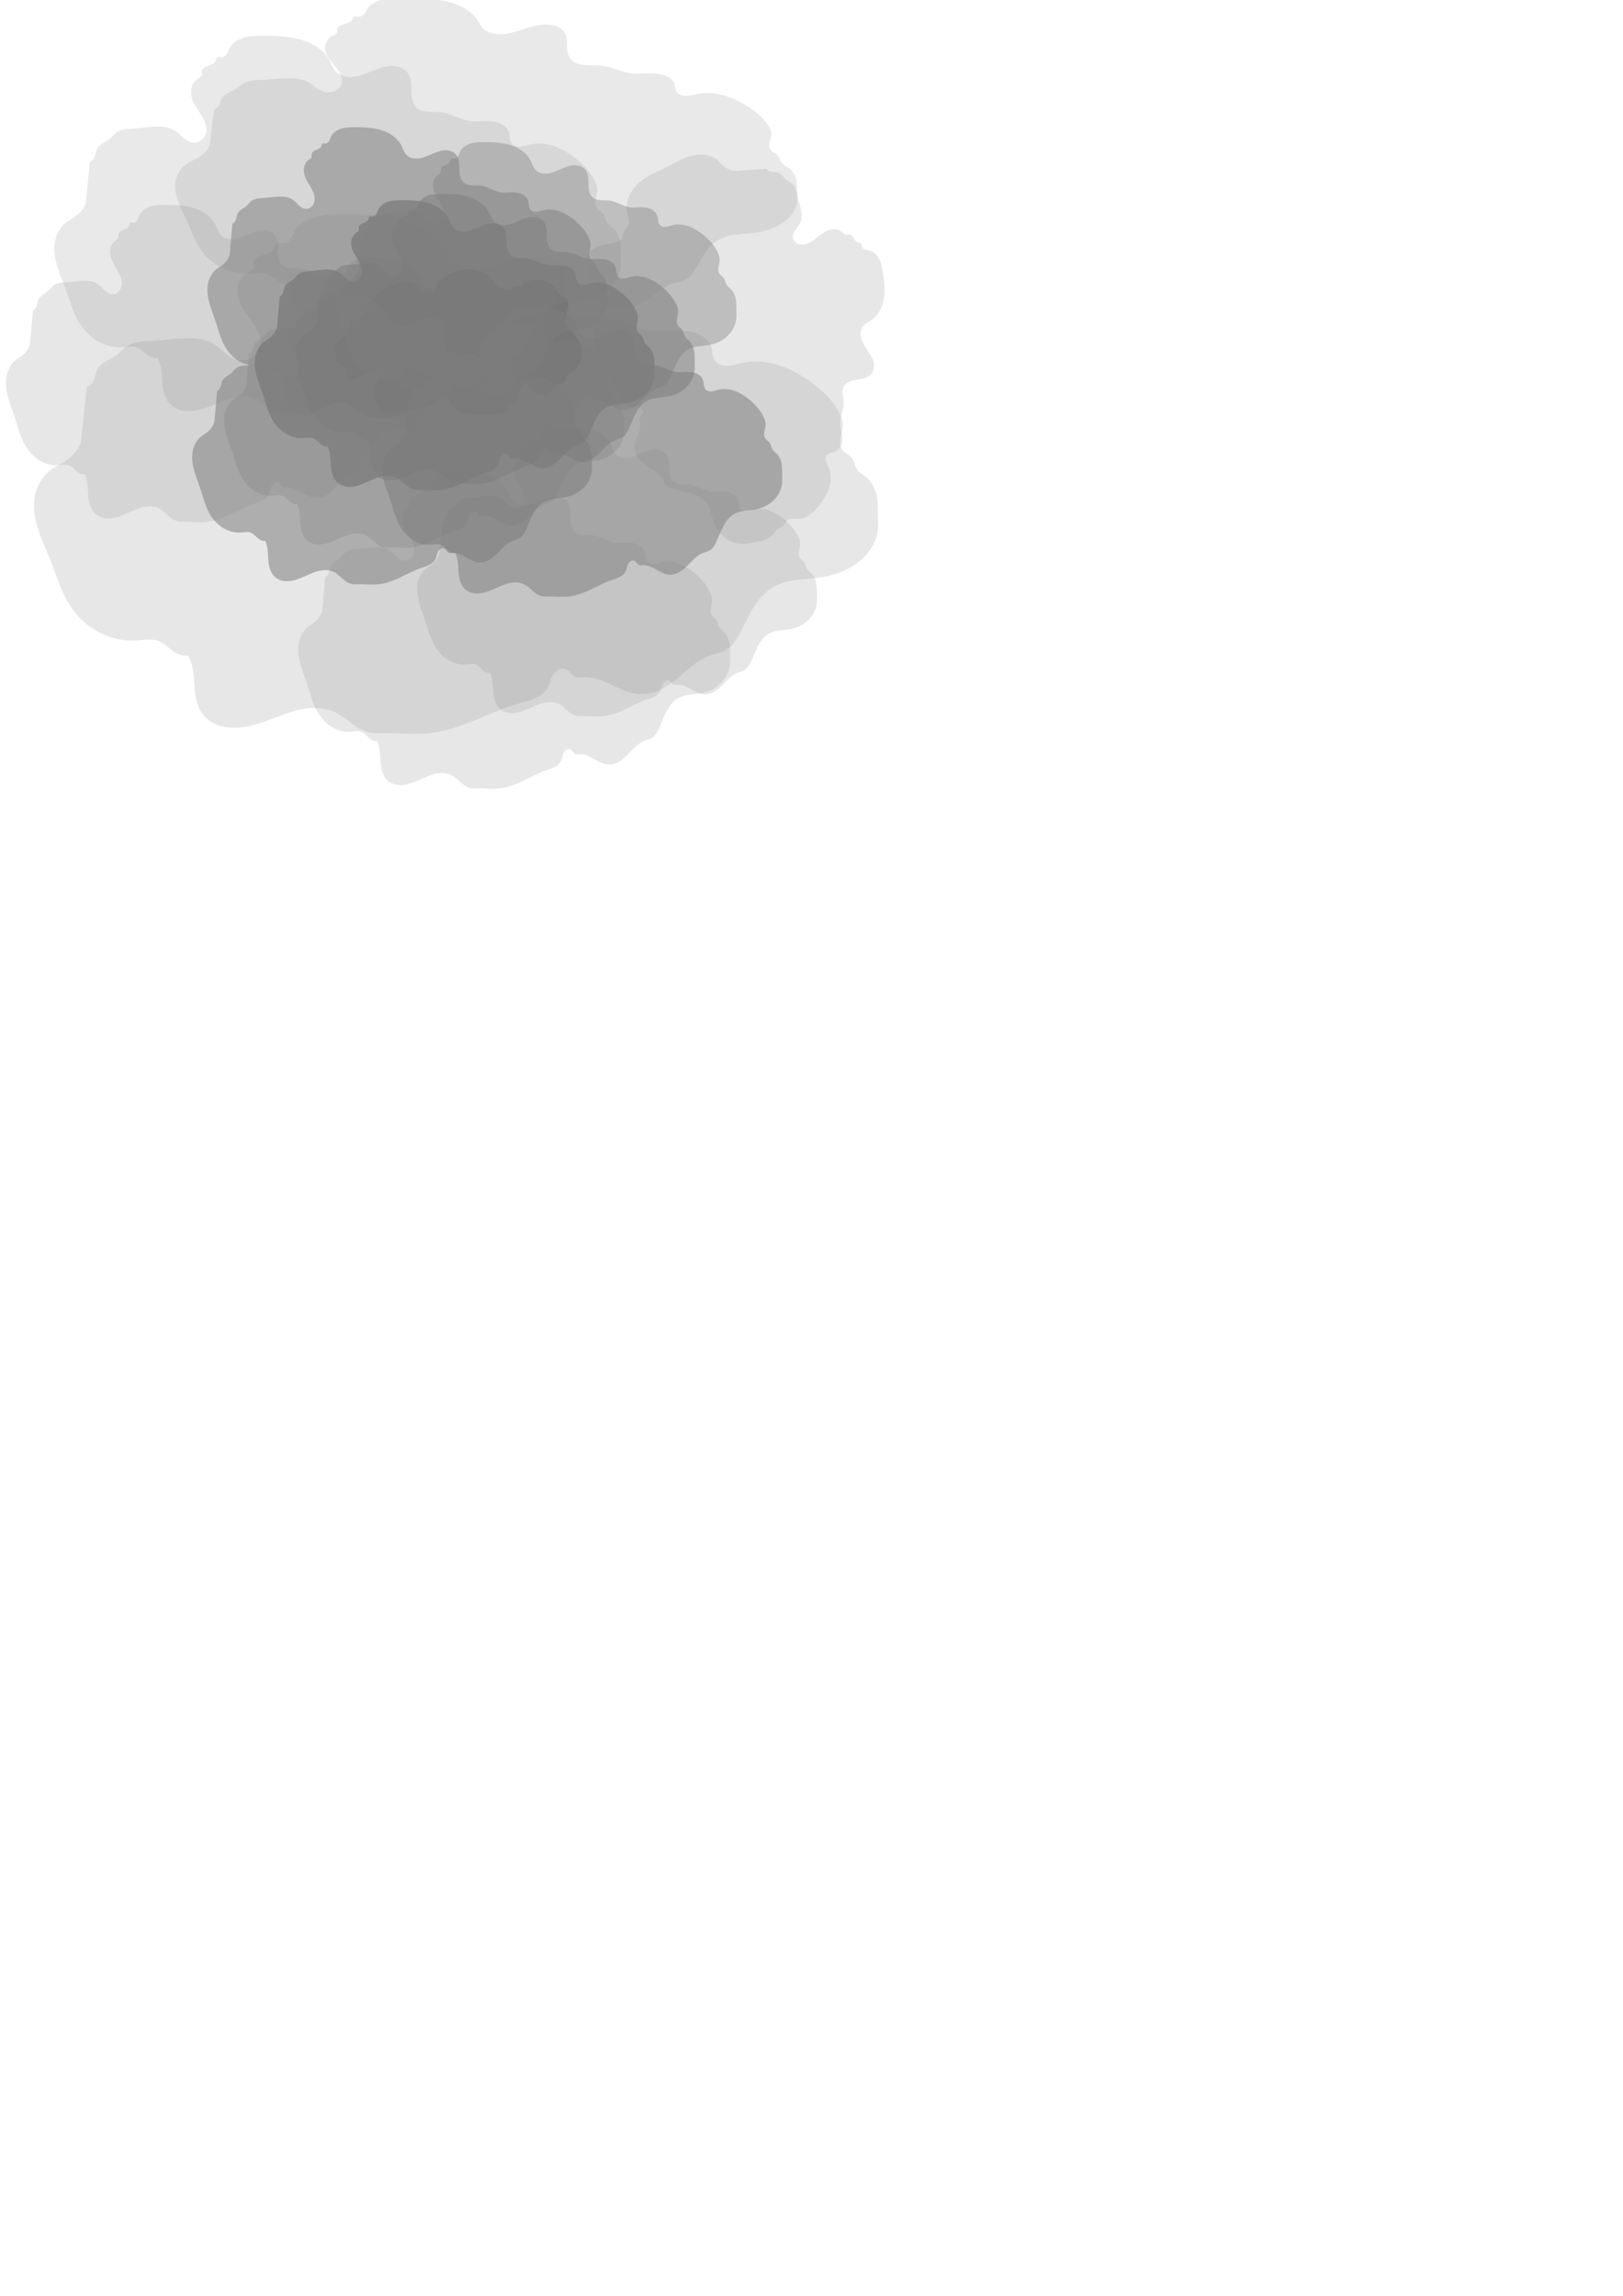 <?xml version="1.0" encoding="UTF-8" standalone="no"?>
<svg
   xmlns:dc="http://purl.org/dc/elements/1.1/"
   xmlns:cc="http://creativecommons.org/ns#"
   xmlns:rdf="http://www.w3.org/1999/02/22-rdf-syntax-ns#"
   xmlns:svg="http://www.w3.org/2000/svg"
   xmlns="http://www.w3.org/2000/svg"
   id="svg8"
   version="1.1"
   viewBox="0 0 210 297"
   height="297mm"
   width="210mm">
  <defs
     id="defs2" />
  <g
     style="opacity:0.723"
     id="layer1">
    <g
       transform="matrix(0.679,0,0,0.665,10.497,-57.419)"
       id="g8616">
      <path
         style="opacity:0.801;fill:#4d4d4d;stroke:none;stroke-width:0.265px;stroke-linecap:butt;stroke-linejoin:miter;stroke-opacity:1"
         d="m -166.423,142.219 0.529,-6.085 c 0.219,-0.125 0.404,-0.31 0.529,-0.529 0.139,-0.243 0.202,-0.521 0.264,-0.794 0.062,-0.273 0.126,-0.551 0.265,-0.794 0.173,-0.301 0.45,-0.528 0.736,-0.724 0.287,-0.196 0.591,-0.369 0.851,-0.599 0.375,-0.33 0.652,-0.768 1.058,-1.058 0.336,-0.24 0.741,-0.364 1.149,-0.428 0.407,-0.064 0.821,-0.072 1.232,-0.101 1.148,-0.081 2.29,-0.324 3.44,-0.265 0.649,0.034 1.31,0.172 1.852,0.529 0.46,0.303 0.808,0.744 1.206,1.126 0.199,0.191 0.413,0.368 0.654,0.501 0.241,0.133 0.511,0.221 0.786,0.225 0.296,0.004 0.591,-0.091 0.837,-0.256 0.246,-0.165 0.444,-0.398 0.58,-0.661 0.272,-0.526 0.292,-1.156 0.159,-1.733 -0.133,-0.577 -0.409,-1.111 -0.707,-1.623 -0.299,-0.512 -0.624,-1.01 -0.869,-1.549 -0.28,-0.616 -0.455,-1.294 -0.395,-1.967 0.03,-0.337 0.119,-0.67 0.273,-0.97 0.155,-0.301 0.376,-0.569 0.65,-0.766 0.104,-0.074 0.214,-0.139 0.312,-0.221 0.098,-0.082 0.184,-0.185 0.217,-0.308 0.023,-0.086 0.02,-0.176 0.012,-0.264 -0.008,-0.088 -0.019,-0.177 -0.012,-0.265 0.009,-0.106 0.044,-0.209 0.098,-0.3 0.054,-0.091 0.125,-0.172 0.206,-0.241 0.162,-0.138 0.357,-0.229 0.553,-0.311 0.196,-0.082 0.396,-0.157 0.576,-0.27 0.18,-0.113 0.341,-0.268 0.418,-0.466 0.037,-0.094 0.054,-0.195 0.087,-0.291 0.017,-0.048 0.038,-0.094 0.067,-0.136 0.029,-0.042 0.066,-0.078 0.11,-0.103 0.079,-0.043 0.173,-0.045 0.262,-0.035 0.089,0.011 0.177,0.033 0.267,0.035 0.151,0.003 0.3,-0.054 0.421,-0.144 0.121,-0.09 0.217,-0.211 0.292,-0.342 0.15,-0.262 0.221,-0.561 0.345,-0.837 0.177,-0.391 0.463,-0.729 0.803,-0.992 0.34,-0.263 0.733,-0.452 1.143,-0.58 0.82,-0.258 1.693,-0.276 2.552,-0.28 1.717,-0.007 3.462,0.041 5.097,0.564 0.818,0.262 1.602,0.642 2.281,1.167 0.68,0.525 1.253,1.196 1.617,1.973 0.252,0.538 0.411,1.134 0.794,1.587 0.276,0.327 0.655,0.559 1.063,0.687 0.408,0.128 0.844,0.156 1.269,0.113 0.851,-0.085 1.648,-0.441 2.428,-0.793 0.78,-0.352 1.576,-0.709 2.427,-0.797 0.425,-0.044 0.861,-0.018 1.27,0.108 0.409,0.126 0.789,0.356 1.067,0.682 0.322,0.378 0.493,0.865 0.572,1.355 0.079,0.49 0.071,0.99 0.078,1.486 0.006,0.497 0.027,0.998 0.158,1.477 0.131,0.479 0.384,0.939 0.78,1.238 0.435,0.328 0.999,0.434 1.543,0.461 0.544,0.028 1.093,-0.012 1.632,0.068 0.692,0.103 1.339,0.398 1.978,0.684 0.639,0.285 1.294,0.567 1.991,0.639 0.351,0.036 0.706,0.018 1.058,0 0.769,-0.04 1.554,-0.077 2.295,0.134 0.37,0.106 0.725,0.274 1.023,0.519 0.297,0.245 0.535,0.568 0.651,0.935 0.099,0.311 0.109,0.642 0.157,0.965 0.024,0.161 0.058,0.322 0.116,0.475 0.058,0.152 0.142,0.297 0.257,0.413 0.147,0.148 0.342,0.245 0.545,0.293 0.203,0.048 0.416,0.048 0.623,0.021 0.415,-0.054 0.807,-0.213 1.213,-0.314 1.025,-0.256 2.122,-0.13 3.114,0.232 0.993,0.362 1.889,0.951 2.706,1.62 1.228,1.006 2.315,2.233 2.91,3.704 0.137,0.339 0.248,0.693 0.265,1.058 0.022,0.497 -0.131,0.983 -0.213,1.473 -0.041,0.245 -0.064,0.496 -0.037,0.743 0.026,0.247 0.104,0.493 0.25,0.694 0.11,0.152 0.255,0.274 0.398,0.396 0.143,0.121 0.287,0.245 0.395,0.398 0.137,0.195 0.209,0.428 0.274,0.657 0.066,0.229 0.13,0.463 0.255,0.666 0.197,0.32 0.526,0.53 0.794,0.794 0.565,0.555 0.851,1.342 0.967,2.125 0.116,0.784 0.078,1.581 0.091,2.373 0.006,0.353 0.021,0.706 0,1.058 -0.079,1.306 -0.683,2.561 -1.603,3.492 -0.92,0.931 -2.141,1.544 -3.424,1.8 -0.665,0.133 -1.344,0.173 -2.017,0.26 -0.672,0.087 -1.349,0.224 -1.952,0.534 -1.045,0.537 -1.773,1.542 -2.295,2.593 -0.522,1.052 -0.877,2.181 -1.41,3.227 -0.259,0.51 -0.576,1.016 -1.058,1.323 -0.401,0.256 -0.881,0.351 -1.323,0.529 -0.94,0.379 -1.682,1.118 -2.381,1.852 -0.549,0.577 -1.095,1.167 -1.746,1.626 -0.651,0.459 -1.427,0.783 -2.223,0.756 -0.474,-0.017 -0.936,-0.157 -1.37,-0.349 -0.433,-0.192 -0.842,-0.436 -1.253,-0.672 -0.411,-0.236 -0.828,-0.466 -1.274,-0.628 -0.446,-0.162 -0.924,-0.253 -1.395,-0.204 -0.088,0.009 -0.177,0.023 -0.265,0.028 -0.089,0.005 -0.179,-1.6e-4 -0.264,-0.028 -0.09,-0.03 -0.17,-0.085 -0.239,-0.151 -0.069,-0.066 -0.126,-0.142 -0.181,-0.219 -0.11,-0.155 -0.215,-0.321 -0.374,-0.424 -0.114,-0.074 -0.251,-0.11 -0.386,-0.109 -0.136,0.001 -0.27,0.038 -0.39,0.101 -0.24,0.126 -0.419,0.348 -0.54,0.591 -0.242,0.485 -0.278,1.056 -0.536,1.533 -0.25,0.464 -0.691,0.8 -1.164,1.034 -0.473,0.234 -0.984,0.378 -1.482,0.553 -1.35,0.473 -2.608,1.17 -3.894,1.797 -1.286,0.627 -2.625,1.194 -4.044,1.378 -1.488,0.193 -2.998,-0.043 -4.498,0 -0.176,0.005 -0.353,0.014 -0.529,0 -0.371,-0.029 -0.73,-0.161 -1.054,-0.344 -0.324,-0.183 -0.617,-0.417 -0.897,-0.663 -0.559,-0.492 -1.084,-1.046 -1.753,-1.374 -0.876,-0.429 -1.913,-0.422 -2.861,-0.194 -0.948,0.228 -1.832,0.661 -2.721,1.065 -0.888,0.403 -1.804,0.783 -2.774,0.894 -0.485,0.055 -0.98,0.042 -1.454,-0.07 -0.475,-0.111 -0.929,-0.323 -1.302,-0.637 -0.464,-0.392 -0.789,-0.931 -0.993,-1.503 -0.204,-0.572 -0.293,-1.179 -0.345,-1.784 -0.103,-1.211 -0.063,-2.464 -0.515,-3.592 -0.059,-0.146 -0.125,-0.29 -0.166,-0.442 -0.041,-0.152 -0.056,-0.315 -0.011,-0.466 0.023,-0.075 0.061,-0.146 0.114,-0.204 0.053,-0.058 0.122,-0.102 0.198,-0.123 0.076,-0.021 0.159,-0.017 0.231,0.014 0.072,0.031 0.133,0.09 0.163,0.163 0.034,0.083 0.025,0.178 0,0.265 -0.05,0.169 -0.164,0.316 -0.31,0.416 -0.145,0.1 -0.32,0.153 -0.497,0.163 -0.352,0.019 -0.695,-0.131 -0.981,-0.337 -0.286,-0.206 -0.527,-0.468 -0.783,-0.711 -0.256,-0.242 -0.537,-0.471 -0.869,-0.59 -0.293,-0.105 -0.612,-0.118 -0.923,-0.097 -0.311,0.021 -0.619,0.074 -0.929,0.097 -1.28,0.097 -2.573,-0.32 -3.627,-1.054 -1.053,-0.734 -1.875,-1.771 -2.459,-2.915 -0.724,-1.418 -1.092,-2.985 -1.587,-4.498 -0.576,-1.76 -1.337,-3.485 -1.53,-5.326 -0.097,-0.921 -0.047,-1.866 0.237,-2.747 0.284,-0.881 0.812,-1.696 1.558,-2.245 0.256,-0.189 0.535,-0.345 0.794,-0.529 0.73,-0.52 1.293,-1.271 1.587,-2.117 z"
         id="path8415"
         transform="translate(203.729,7.937)" />
      <path
         style="fill:#000000;stroke:#000000;stroke-width:0.265px;stroke-linecap:butt;stroke-linejoin:miter;stroke-opacity:1"
         d="m 130.44,125.815 c 1.159,-2.516 3.433,-4.493 6.085,-5.292 0.432,-0.13 0.877,-0.231 1.328,-0.248 0.451,-0.017 0.911,0.052 1.318,0.248 0.357,0.172 0.662,0.436 0.946,0.714 0.283,0.278 0.55,0.574 0.855,0.828 0.305,0.254 0.654,0.468 1.043,0.549 0.194,0.041 0.396,0.047 0.591,0.009 0.195,-0.038 0.382,-0.121 0.535,-0.247 0.23,-0.191 0.371,-0.468 0.477,-0.748 0.106,-0.28 0.182,-0.572 0.317,-0.839 0.283,-0.564 0.797,-0.974 1.323,-1.323 1.225,-0.813 2.625,-1.4 4.091,-1.511 1.465,-0.111 2.998,0.288 4.111,1.247 0.668,0.575 1.165,1.325 1.821,1.912 0.328,0.294 0.699,0.547 1.115,0.694 0.416,0.146 0.879,0.179 1.297,0.04 0.227,-0.075 0.434,-0.199 0.647,-0.307 0.213,-0.109 0.438,-0.206 0.676,-0.222 0.194,-0.013 0.388,0.028 0.582,0.015 0.097,-0.007 0.194,-0.027 0.28,-0.072 0.086,-0.045 0.16,-0.117 0.197,-0.207 0.034,-0.084 0.034,-0.181 0,-0.265 0.173,-0.095 0.349,-0.183 0.529,-0.265 0.819,-0.37 1.719,-0.59 2.615,-0.531 0.897,0.059 1.789,0.412 2.412,1.061 0.327,0.341 0.572,0.751 0.845,1.137 0.273,0.386 0.589,0.759 1.007,0.98 0.174,0.092 0.364,0.157 0.529,0.265 0.176,0.115 0.32,0.278 0.421,0.463 0.102,0.185 0.163,0.39 0.19,0.599 0.054,0.418 -0.027,0.843 -0.147,1.247 -0.12,0.404 -0.28,0.796 -0.388,1.203 -0.109,0.407 -0.165,0.838 -0.076,1.25 0.095,0.437 0.349,0.825 0.645,1.161 0.295,0.336 0.635,0.631 0.943,0.955 0.974,1.027 1.625,2.397 1.631,3.813 0.003,0.708 -0.155,1.419 -0.479,2.048 -0.323,0.63 -0.814,1.176 -1.417,1.547 -0.221,0.136 -0.458,0.249 -0.661,0.412 -0.101,0.081 -0.194,0.175 -0.265,0.284 -0.071,0.109 -0.12,0.233 -0.132,0.363 -0.016,0.176 0.035,0.356 0,0.529 -0.031,0.153 -0.13,0.287 -0.254,0.382 -0.124,0.095 -0.273,0.153 -0.424,0.193 -0.302,0.079 -0.625,0.088 -0.909,0.219 -0.229,0.105 -0.417,0.282 -0.581,0.473 -0.164,0.191 -0.309,0.398 -0.477,0.585 -0.476,0.528 -1.159,0.883 -1.87,0.904 -0.356,0.011 -0.714,-0.061 -1.035,-0.216 -0.32,-0.155 -0.601,-0.392 -0.8,-0.688 -0.125,-0.186 -0.216,-0.392 -0.332,-0.583 -0.116,-0.191 -0.262,-0.373 -0.462,-0.475 -0.207,-0.106 -0.457,-0.114 -0.678,-0.042 -0.221,0.071 -0.414,0.218 -0.561,0.397 -0.294,0.36 -0.402,0.833 -0.479,1.292 -0.077,0.458 -0.135,0.931 -0.352,1.342 -0.109,0.205 -0.258,0.392 -0.449,0.525 -0.191,0.133 -0.425,0.209 -0.656,0.191 -0.089,-0.007 -0.177,-0.027 -0.266,-0.036 -0.089,-0.008 -0.183,-0.004 -0.263,0.036 -0.066,0.033 -0.118,0.087 -0.156,0.151 -0.037,0.063 -0.059,0.134 -0.072,0.206 -0.026,0.144 -0.017,0.292 -0.037,0.437 -0.034,0.245 -0.154,0.474 -0.321,0.656 -0.167,0.182 -0.38,0.319 -0.607,0.415 -0.455,0.192 -0.96,0.223 -1.453,0.252 -1.948,0.115 -3.937,0.244 -5.821,-0.265 -0.571,-0.154 -1.134,-0.369 -1.614,-0.715 -0.48,-0.345 -0.875,-0.831 -1.032,-1.402 -0.037,-0.135 -0.061,-0.274 -0.097,-0.41 -0.036,-0.136 -0.085,-0.27 -0.168,-0.384 -0.135,-0.186 -0.353,-0.302 -0.579,-0.339 -0.227,-0.036 -0.461,0.004 -0.675,0.087 -0.428,0.167 -0.767,0.496 -1.127,0.78 -1.091,0.862 -2.436,1.35 -3.798,1.628 -1.362,0.278 -2.755,0.359 -4.139,0.489 -0.529,0.05 -1.067,0.106 -1.587,0 -0.557,-0.114 -1.072,-0.417 -1.448,-0.843 -0.376,-0.426 -0.611,-0.973 -0.669,-1.538 -0.045,-0.439 0.013,-0.882 0,-1.323 -0.01,-0.321 -0.057,-0.64 -0.043,-0.961 0.013,-0.32 0.095,-0.652 0.308,-0.891 0.083,-0.093 0.183,-0.17 0.265,-0.265 0.173,-0.201 0.249,-0.479 0.22,-0.743 -0.029,-0.264 -0.16,-0.513 -0.349,-0.699 -0.189,-0.187 -0.433,-0.313 -0.691,-0.377 -0.258,-0.064 -0.529,-0.066 -0.791,-0.026 -0.525,0.081 -1.008,0.331 -1.468,0.595 -0.461,0.265 -0.915,0.552 -1.418,0.721 -0.129,0.043 -0.263,0.079 -0.399,0.086 -0.136,0.007 -0.277,-0.017 -0.395,-0.086 -0.124,-0.072 -0.217,-0.192 -0.277,-0.323 -0.06,-0.131 -0.089,-0.274 -0.106,-0.417 -0.035,-0.286 -0.027,-0.585 -0.146,-0.848 -0.078,-0.172 -0.206,-0.317 -0.348,-0.443 -0.142,-0.125 -0.297,-0.234 -0.446,-0.351 -0.807,-0.638 -1.391,-1.587 -1.481,-2.612 -0.045,-0.513 0.034,-1.038 0.242,-1.508 0.208,-0.471 0.546,-0.885 0.974,-1.171 0.265,-0.177 0.565,-0.307 0.794,-0.529 0.18,-0.175 0.305,-0.399 0.397,-0.633 0.091,-0.234 0.151,-0.479 0.215,-0.721 0.064,-0.243 0.133,-0.486 0.243,-0.711 0.11,-0.226 0.263,-0.435 0.468,-0.58 0.162,-0.114 0.349,-0.183 0.529,-0.265 0.93,-0.419 1.697,-1.187 2.117,-2.117 z"
         id="path8411"
         transform="translate(-75.935,20.902)" />
      <path
         style="opacity:0.532;fill:#4d4d4d;stroke:none;stroke-width:0.265px;stroke-linecap:butt;stroke-linejoin:miter;stroke-opacity:1"
         d="m -166.423,142.219 0.529,-6.085 c 0.219,-0.125 0.404,-0.31 0.529,-0.529 0.139,-0.243 0.202,-0.521 0.264,-0.794 0.062,-0.273 0.126,-0.551 0.265,-0.794 0.173,-0.301 0.45,-0.528 0.736,-0.724 0.287,-0.196 0.591,-0.369 0.851,-0.599 0.375,-0.33 0.652,-0.768 1.058,-1.058 0.336,-0.24 0.741,-0.364 1.149,-0.428 0.407,-0.064 0.821,-0.072 1.232,-0.101 1.148,-0.081 2.29,-0.324 3.44,-0.265 0.649,0.034 1.31,0.172 1.852,0.529 0.46,0.303 0.808,0.744 1.206,1.126 0.199,0.191 0.413,0.368 0.654,0.501 0.241,0.133 0.511,0.221 0.786,0.225 0.296,0.004 0.591,-0.091 0.837,-0.256 0.246,-0.165 0.444,-0.398 0.58,-0.661 0.272,-0.526 0.292,-1.156 0.159,-1.733 -0.133,-0.577 -0.409,-1.111 -0.707,-1.623 -0.299,-0.512 -0.624,-1.01 -0.869,-1.549 -0.28,-0.616 -0.455,-1.294 -0.395,-1.967 0.03,-0.337 0.119,-0.67 0.273,-0.97 0.155,-0.301 0.376,-0.569 0.65,-0.766 0.104,-0.074 0.214,-0.139 0.312,-0.221 0.098,-0.082 0.184,-0.185 0.217,-0.308 0.023,-0.086 0.02,-0.176 0.012,-0.264 -0.008,-0.088 -0.019,-0.177 -0.012,-0.265 0.009,-0.106 0.044,-0.209 0.098,-0.3 0.054,-0.091 0.125,-0.172 0.206,-0.241 0.162,-0.138 0.357,-0.229 0.553,-0.311 0.196,-0.082 0.396,-0.157 0.576,-0.27 0.18,-0.113 0.341,-0.268 0.418,-0.466 0.037,-0.094 0.054,-0.195 0.087,-0.291 0.017,-0.048 0.038,-0.094 0.067,-0.136 0.029,-0.042 0.066,-0.078 0.11,-0.103 0.079,-0.043 0.173,-0.045 0.262,-0.035 0.089,0.011 0.177,0.033 0.267,0.035 0.151,0.003 0.3,-0.054 0.421,-0.144 0.121,-0.09 0.217,-0.211 0.292,-0.342 0.15,-0.262 0.221,-0.561 0.345,-0.837 0.177,-0.391 0.463,-0.729 0.803,-0.992 0.34,-0.263 0.733,-0.452 1.143,-0.58 0.82,-0.258 1.693,-0.276 2.552,-0.28 1.717,-0.007 3.462,0.041 5.097,0.564 0.818,0.262 1.602,0.642 2.281,1.167 0.68,0.525 1.253,1.196 1.617,1.973 0.252,0.538 0.411,1.134 0.794,1.587 0.276,0.327 0.655,0.559 1.063,0.687 0.408,0.128 0.844,0.156 1.269,0.113 0.851,-0.085 1.648,-0.441 2.428,-0.793 0.78,-0.352 1.576,-0.709 2.427,-0.797 0.425,-0.044 0.861,-0.018 1.27,0.108 0.409,0.126 0.789,0.356 1.067,0.682 0.322,0.378 0.493,0.865 0.572,1.355 0.079,0.49 0.071,0.99 0.078,1.486 0.006,0.497 0.027,0.998 0.158,1.477 0.131,0.479 0.384,0.939 0.78,1.238 0.435,0.328 0.999,0.434 1.543,0.461 0.544,0.028 1.093,-0.012 1.632,0.068 0.692,0.103 1.339,0.398 1.978,0.684 0.639,0.285 1.294,0.567 1.991,0.639 0.351,0.036 0.706,0.018 1.058,0 0.769,-0.04 1.554,-0.077 2.295,0.134 0.37,0.106 0.725,0.274 1.023,0.519 0.297,0.245 0.535,0.568 0.651,0.935 0.099,0.311 0.109,0.642 0.157,0.965 0.024,0.161 0.058,0.322 0.116,0.475 0.058,0.152 0.142,0.297 0.257,0.413 0.147,0.148 0.342,0.245 0.545,0.293 0.203,0.048 0.416,0.048 0.623,0.021 0.415,-0.054 0.807,-0.213 1.213,-0.314 1.025,-0.256 2.122,-0.13 3.114,0.232 0.993,0.362 1.889,0.951 2.706,1.62 1.228,1.006 2.315,2.233 2.91,3.704 0.137,0.339 0.248,0.693 0.265,1.058 0.022,0.497 -0.131,0.983 -0.213,1.473 -0.041,0.245 -0.064,0.496 -0.037,0.743 0.026,0.247 0.104,0.493 0.25,0.694 0.11,0.152 0.255,0.274 0.398,0.396 0.143,0.121 0.287,0.245 0.395,0.398 0.137,0.195 0.209,0.428 0.274,0.657 0.066,0.229 0.13,0.463 0.255,0.666 0.197,0.32 0.526,0.53 0.794,0.794 0.565,0.555 0.851,1.342 0.967,2.125 0.116,0.784 0.078,1.581 0.091,2.373 0.006,0.353 0.021,0.706 0,1.058 -0.079,1.306 -0.683,2.561 -1.603,3.492 -0.92,0.931 -2.141,1.544 -3.424,1.8 -0.665,0.133 -1.344,0.173 -2.017,0.26 -0.672,0.087 -1.349,0.224 -1.952,0.534 -1.045,0.537 -1.773,1.542 -2.295,2.593 -0.522,1.052 -0.877,2.181 -1.41,3.227 -0.259,0.51 -0.576,1.016 -1.058,1.323 -0.401,0.256 -0.881,0.351 -1.323,0.529 -0.94,0.379 -1.682,1.118 -2.381,1.852 -0.549,0.577 -1.095,1.167 -1.746,1.626 -0.651,0.459 -1.427,0.783 -2.223,0.756 -0.474,-0.017 -0.936,-0.157 -1.37,-0.349 -0.433,-0.192 -0.842,-0.436 -1.253,-0.672 -0.411,-0.236 -0.828,-0.466 -1.274,-0.628 -0.446,-0.162 -0.924,-0.253 -1.395,-0.204 -0.088,0.009 -0.177,0.023 -0.265,0.028 -0.089,0.005 -0.179,-1.6e-4 -0.264,-0.028 -0.09,-0.03 -0.17,-0.085 -0.239,-0.151 -0.069,-0.066 -0.126,-0.142 -0.181,-0.219 -0.11,-0.155 -0.215,-0.321 -0.374,-0.424 -0.114,-0.074 -0.251,-0.11 -0.386,-0.109 -0.136,0.001 -0.27,0.038 -0.39,0.101 -0.24,0.126 -0.419,0.348 -0.54,0.591 -0.242,0.485 -0.278,1.056 -0.536,1.533 -0.25,0.464 -0.691,0.8 -1.164,1.034 -0.473,0.234 -0.984,0.378 -1.482,0.553 -1.35,0.473 -2.608,1.17 -3.894,1.797 -1.286,0.627 -2.625,1.194 -4.044,1.378 -1.488,0.193 -2.998,-0.043 -4.498,0 -0.176,0.005 -0.353,0.014 -0.529,0 -0.371,-0.029 -0.73,-0.161 -1.054,-0.344 -0.324,-0.183 -0.617,-0.417 -0.897,-0.663 -0.559,-0.492 -1.084,-1.046 -1.753,-1.374 -0.876,-0.429 -1.913,-0.422 -2.861,-0.194 -0.948,0.228 -1.832,0.661 -2.721,1.065 -0.888,0.403 -1.804,0.783 -2.774,0.894 -0.485,0.055 -0.98,0.042 -1.454,-0.07 -0.475,-0.111 -0.929,-0.323 -1.302,-0.637 -0.464,-0.392 -0.789,-0.931 -0.993,-1.503 -0.204,-0.572 -0.293,-1.179 -0.345,-1.784 -0.103,-1.211 -0.063,-2.464 -0.515,-3.592 -0.059,-0.146 -0.125,-0.29 -0.166,-0.442 -0.041,-0.152 -0.056,-0.315 -0.011,-0.466 0.023,-0.075 0.061,-0.146 0.114,-0.204 0.053,-0.058 0.122,-0.102 0.198,-0.123 0.076,-0.021 0.159,-0.017 0.231,0.014 0.072,0.031 0.133,0.09 0.163,0.163 0.034,0.083 0.025,0.178 0,0.265 -0.05,0.169 -0.164,0.316 -0.31,0.416 -0.145,0.1 -0.32,0.153 -0.497,0.163 -0.352,0.019 -0.695,-0.131 -0.981,-0.337 -0.286,-0.206 -0.527,-0.468 -0.783,-0.711 -0.256,-0.242 -0.537,-0.471 -0.869,-0.59 -0.293,-0.105 -0.612,-0.118 -0.923,-0.097 -0.311,0.021 -0.619,0.074 -0.929,0.097 -1.28,0.097 -2.573,-0.32 -3.627,-1.054 -1.053,-0.734 -1.875,-1.771 -2.459,-2.915 -0.724,-1.418 -1.092,-2.985 -1.587,-4.498 -0.576,-1.76 -1.337,-3.485 -1.53,-5.326 -0.097,-0.921 -0.047,-1.866 0.237,-2.747 0.284,-0.881 0.812,-1.696 1.558,-2.245 0.256,-0.189 0.535,-0.345 0.794,-0.529 0.73,-0.52 1.293,-1.271 1.587,-2.117 z"
         id="path8415-2"
         transform="translate(211.391,6.709)" />
      <path
         style="opacity:0.262;fill:#4d4d4d;stroke:none;stroke-width:0.265px;stroke-linecap:butt;stroke-linejoin:miter;stroke-opacity:1"
         d="m -166.423,142.219 0.529,-6.085 c 0.219,-0.125 0.404,-0.31 0.529,-0.529 0.139,-0.243 0.202,-0.521 0.264,-0.794 0.062,-0.273 0.126,-0.551 0.265,-0.794 0.173,-0.301 0.45,-0.528 0.736,-0.724 0.287,-0.196 0.591,-0.369 0.851,-0.599 0.375,-0.33 0.652,-0.768 1.058,-1.058 0.336,-0.24 0.741,-0.364 1.149,-0.428 0.407,-0.064 0.821,-0.072 1.232,-0.101 1.148,-0.081 2.29,-0.324 3.44,-0.265 0.649,0.034 1.31,0.172 1.852,0.529 0.46,0.303 0.808,0.744 1.206,1.126 0.199,0.191 0.413,0.368 0.654,0.501 0.241,0.133 0.511,0.221 0.786,0.225 0.296,0.004 0.591,-0.091 0.837,-0.256 0.246,-0.165 0.444,-0.398 0.58,-0.661 0.272,-0.526 0.292,-1.156 0.159,-1.733 -0.133,-0.577 -0.409,-1.111 -0.707,-1.623 -0.299,-0.512 -0.624,-1.01 -0.869,-1.549 -0.28,-0.616 -0.455,-1.294 -0.395,-1.967 0.03,-0.337 0.119,-0.67 0.273,-0.97 0.155,-0.301 0.376,-0.569 0.65,-0.766 0.104,-0.074 0.214,-0.139 0.312,-0.221 0.098,-0.082 0.184,-0.185 0.217,-0.308 0.023,-0.086 0.02,-0.176 0.012,-0.264 -0.008,-0.088 -0.019,-0.177 -0.012,-0.265 0.009,-0.106 0.044,-0.209 0.098,-0.3 0.054,-0.091 0.125,-0.172 0.206,-0.241 0.162,-0.138 0.357,-0.229 0.553,-0.311 0.196,-0.082 0.396,-0.157 0.576,-0.27 0.18,-0.113 0.341,-0.268 0.418,-0.466 0.037,-0.094 0.054,-0.195 0.087,-0.291 0.017,-0.048 0.038,-0.094 0.067,-0.136 0.029,-0.042 0.066,-0.078 0.11,-0.103 0.079,-0.043 0.173,-0.045 0.262,-0.035 0.089,0.011 0.177,0.033 0.267,0.035 0.151,0.003 0.3,-0.054 0.421,-0.144 0.121,-0.09 0.217,-0.211 0.292,-0.342 0.15,-0.262 0.221,-0.561 0.345,-0.837 0.177,-0.391 0.463,-0.729 0.803,-0.992 0.34,-0.263 0.733,-0.452 1.143,-0.58 0.82,-0.258 1.693,-0.276 2.552,-0.28 1.717,-0.007 3.462,0.041 5.097,0.564 0.818,0.262 1.602,0.642 2.281,1.167 0.68,0.525 1.253,1.196 1.617,1.973 0.252,0.538 0.411,1.134 0.794,1.587 0.276,0.327 0.655,0.559 1.063,0.687 0.408,0.128 0.844,0.156 1.269,0.113 0.851,-0.085 1.648,-0.441 2.428,-0.793 0.78,-0.352 1.576,-0.709 2.427,-0.797 0.425,-0.044 0.861,-0.018 1.27,0.108 0.409,0.126 0.789,0.356 1.067,0.682 0.322,0.378 0.493,0.865 0.572,1.355 0.079,0.49 0.071,0.99 0.078,1.486 0.006,0.497 0.027,0.998 0.158,1.477 0.131,0.479 0.384,0.939 0.78,1.238 0.435,0.328 0.999,0.434 1.543,0.461 0.544,0.028 1.093,-0.012 1.632,0.068 0.692,0.103 1.339,0.398 1.978,0.684 0.639,0.285 1.294,0.567 1.991,0.639 0.351,0.036 0.706,0.018 1.058,0 0.769,-0.04 1.554,-0.077 2.295,0.134 0.37,0.106 0.725,0.274 1.023,0.519 0.297,0.245 0.535,0.568 0.651,0.935 0.099,0.311 0.109,0.642 0.157,0.965 0.024,0.161 0.058,0.322 0.116,0.475 0.058,0.152 0.142,0.297 0.257,0.413 0.147,0.148 0.342,0.245 0.545,0.293 0.203,0.048 0.416,0.048 0.623,0.021 0.415,-0.054 0.807,-0.213 1.213,-0.314 1.025,-0.256 2.122,-0.13 3.114,0.232 0.993,0.362 1.889,0.951 2.706,1.62 1.228,1.006 2.315,2.233 2.91,3.704 0.137,0.339 0.248,0.693 0.265,1.058 0.022,0.497 -0.131,0.983 -0.213,1.473 -0.041,0.245 -0.064,0.496 -0.037,0.743 0.026,0.247 0.104,0.493 0.25,0.694 0.11,0.152 0.255,0.274 0.398,0.396 0.143,0.121 0.287,0.245 0.395,0.398 0.137,0.195 0.209,0.428 0.274,0.657 0.066,0.229 0.13,0.463 0.255,0.666 0.197,0.32 0.526,0.53 0.794,0.794 0.565,0.555 0.851,1.342 0.967,2.125 0.116,0.784 0.078,1.581 0.091,2.373 0.006,0.353 0.021,0.706 0,1.058 -0.079,1.306 -0.683,2.561 -1.603,3.492 -0.92,0.931 -2.141,1.544 -3.424,1.8 -0.665,0.133 -1.344,0.173 -2.017,0.26 -0.672,0.087 -1.349,0.224 -1.952,0.534 -1.045,0.537 -1.773,1.542 -2.295,2.593 -0.522,1.052 -0.877,2.181 -1.41,3.227 -0.259,0.51 -0.576,1.016 -1.058,1.323 -0.401,0.256 -0.881,0.351 -1.323,0.529 -0.94,0.379 -1.682,1.118 -2.381,1.852 -0.549,0.577 -1.095,1.167 -1.746,1.626 -0.651,0.459 -1.427,0.783 -2.223,0.756 -0.474,-0.017 -0.936,-0.157 -1.37,-0.349 -0.433,-0.192 -0.842,-0.436 -1.253,-0.672 -0.411,-0.236 -0.828,-0.466 -1.274,-0.628 -0.446,-0.162 -0.924,-0.253 -1.395,-0.204 -0.088,0.009 -0.177,0.023 -0.265,0.028 -0.089,0.005 -0.179,-1.6e-4 -0.264,-0.028 -0.09,-0.03 -0.17,-0.085 -0.239,-0.151 -0.069,-0.066 -0.126,-0.142 -0.181,-0.219 -0.11,-0.155 -0.215,-0.321 -0.374,-0.424 -0.114,-0.074 -0.251,-0.11 -0.386,-0.109 -0.136,0.001 -0.27,0.038 -0.39,0.101 -0.24,0.126 -0.419,0.348 -0.54,0.591 -0.242,0.485 -0.278,1.056 -0.536,1.533 -0.25,0.464 -0.691,0.8 -1.164,1.034 -0.473,0.234 -0.984,0.378 -1.482,0.553 -1.35,0.473 -2.608,1.17 -3.894,1.797 -1.286,0.627 -2.625,1.194 -4.044,1.378 -1.488,0.193 -2.998,-0.043 -4.498,0 -0.176,0.005 -0.353,0.014 -0.529,0 -0.371,-0.029 -0.73,-0.161 -1.054,-0.344 -0.324,-0.183 -0.617,-0.417 -0.897,-0.663 -0.559,-0.492 -1.084,-1.046 -1.753,-1.374 -0.876,-0.429 -1.913,-0.422 -2.861,-0.194 -0.948,0.228 -1.832,0.661 -2.721,1.065 -0.888,0.403 -1.804,0.783 -2.774,0.894 -0.485,0.055 -0.98,0.042 -1.454,-0.07 -0.475,-0.111 -0.929,-0.323 -1.302,-0.637 -0.464,-0.392 -0.789,-0.931 -0.993,-1.503 -0.204,-0.572 -0.293,-1.179 -0.345,-1.784 -0.103,-1.211 -0.063,-2.464 -0.515,-3.592 -0.059,-0.146 -0.125,-0.29 -0.166,-0.442 -0.041,-0.152 -0.056,-0.315 -0.011,-0.466 0.023,-0.075 0.061,-0.146 0.114,-0.204 0.053,-0.058 0.122,-0.102 0.198,-0.123 0.076,-0.021 0.159,-0.017 0.231,0.014 0.072,0.031 0.133,0.09 0.163,0.163 0.034,0.083 0.025,0.178 0,0.265 -0.05,0.169 -0.164,0.316 -0.31,0.416 -0.145,0.1 -0.32,0.153 -0.497,0.163 -0.352,0.019 -0.695,-0.131 -0.981,-0.337 -0.286,-0.206 -0.527,-0.468 -0.783,-0.711 -0.256,-0.242 -0.537,-0.471 -0.869,-0.59 -0.293,-0.105 -0.612,-0.118 -0.923,-0.097 -0.311,0.021 -0.619,0.074 -0.929,0.097 -1.28,0.097 -2.573,-0.32 -3.627,-1.054 -1.053,-0.734 -1.875,-1.771 -2.459,-2.915 -0.724,-1.418 -1.092,-2.985 -1.587,-4.498 -0.576,-1.76 -1.337,-3.485 -1.53,-5.326 -0.097,-0.921 -0.047,-1.866 0.237,-2.747 0.284,-0.881 0.812,-1.696 1.558,-2.245 0.256,-0.189 0.535,-0.345 0.794,-0.529 0.73,-0.52 1.293,-1.271 1.587,-2.117 z"
         id="path8415-1"
         transform="translate(197.897,19.144)" />
      <path
         style="opacity:0.397;fill:#4d4d4d;stroke:none;stroke-width:0.265px;stroke-linecap:butt;stroke-linejoin:miter;stroke-opacity:1"
         d="m -166.423,142.219 0.529,-6.085 c 0.219,-0.125 0.404,-0.31 0.529,-0.529 0.139,-0.243 0.202,-0.521 0.264,-0.794 0.062,-0.273 0.126,-0.551 0.265,-0.794 0.173,-0.301 0.45,-0.528 0.736,-0.724 0.287,-0.196 0.591,-0.369 0.851,-0.599 0.375,-0.33 0.652,-0.768 1.058,-1.058 0.336,-0.24 0.741,-0.364 1.149,-0.428 0.407,-0.064 0.821,-0.072 1.232,-0.101 1.148,-0.081 2.29,-0.324 3.44,-0.265 0.649,0.034 1.31,0.172 1.852,0.529 0.46,0.303 0.808,0.744 1.206,1.126 0.199,0.191 0.413,0.368 0.654,0.501 0.241,0.133 0.511,0.221 0.786,0.225 0.296,0.004 0.591,-0.091 0.837,-0.256 0.246,-0.165 0.444,-0.398 0.58,-0.661 0.272,-0.526 0.292,-1.156 0.159,-1.733 -0.133,-0.577 -0.409,-1.111 -0.707,-1.623 -0.299,-0.512 -0.624,-1.01 -0.869,-1.549 -0.28,-0.616 -0.455,-1.294 -0.395,-1.967 0.03,-0.337 0.119,-0.67 0.273,-0.97 0.155,-0.301 0.376,-0.569 0.65,-0.766 0.104,-0.074 0.214,-0.139 0.312,-0.221 0.098,-0.082 0.184,-0.185 0.217,-0.308 0.023,-0.086 0.02,-0.176 0.012,-0.264 -0.008,-0.088 -0.019,-0.177 -0.012,-0.265 0.009,-0.106 0.044,-0.209 0.098,-0.3 0.054,-0.091 0.125,-0.172 0.206,-0.241 0.162,-0.138 0.357,-0.229 0.553,-0.311 0.196,-0.082 0.396,-0.157 0.576,-0.27 0.18,-0.113 0.341,-0.268 0.418,-0.466 0.037,-0.094 0.054,-0.195 0.087,-0.291 0.017,-0.048 0.038,-0.094 0.067,-0.136 0.029,-0.042 0.066,-0.078 0.11,-0.103 0.079,-0.043 0.173,-0.045 0.262,-0.035 0.089,0.011 0.177,0.033 0.267,0.035 0.151,0.003 0.3,-0.054 0.421,-0.144 0.121,-0.09 0.217,-0.211 0.292,-0.342 0.15,-0.262 0.221,-0.561 0.345,-0.837 0.177,-0.391 0.463,-0.729 0.803,-0.992 0.34,-0.263 0.733,-0.452 1.143,-0.58 0.82,-0.258 1.693,-0.276 2.552,-0.28 1.717,-0.007 3.462,0.041 5.097,0.564 0.818,0.262 1.602,0.642 2.281,1.167 0.68,0.525 1.253,1.196 1.617,1.973 0.252,0.538 0.411,1.134 0.794,1.587 0.276,0.327 0.655,0.559 1.063,0.687 0.408,0.128 0.844,0.156 1.269,0.113 0.851,-0.085 1.648,-0.441 2.428,-0.793 0.78,-0.352 1.576,-0.709 2.427,-0.797 0.425,-0.044 0.861,-0.018 1.27,0.108 0.409,0.126 0.789,0.356 1.067,0.682 0.322,0.378 0.493,0.865 0.572,1.355 0.079,0.49 0.071,0.99 0.078,1.486 0.006,0.497 0.027,0.998 0.158,1.477 0.131,0.479 0.384,0.939 0.78,1.238 0.435,0.328 0.999,0.434 1.543,0.461 0.544,0.028 1.093,-0.012 1.632,0.068 0.692,0.103 1.339,0.398 1.978,0.684 0.639,0.285 1.294,0.567 1.991,0.639 0.351,0.036 0.706,0.018 1.058,0 0.769,-0.04 1.554,-0.077 2.295,0.134 0.37,0.106 0.725,0.274 1.023,0.519 0.297,0.245 0.535,0.568 0.651,0.935 0.099,0.311 0.109,0.642 0.157,0.965 0.024,0.161 0.058,0.322 0.116,0.475 0.058,0.152 0.142,0.297 0.257,0.413 0.147,0.148 0.342,0.245 0.545,0.293 0.203,0.048 0.416,0.048 0.623,0.021 0.415,-0.054 0.807,-0.213 1.213,-0.314 1.025,-0.256 2.122,-0.13 3.114,0.232 0.993,0.362 1.889,0.951 2.706,1.62 1.228,1.006 2.315,2.233 2.91,3.704 0.137,0.339 0.248,0.693 0.265,1.058 0.022,0.497 -0.131,0.983 -0.213,1.473 -0.041,0.245 -0.064,0.496 -0.037,0.743 0.026,0.247 0.104,0.493 0.25,0.694 0.11,0.152 0.255,0.274 0.398,0.396 0.143,0.121 0.287,0.245 0.395,0.398 0.137,0.195 0.209,0.428 0.274,0.657 0.066,0.229 0.13,0.463 0.255,0.666 0.197,0.32 0.526,0.53 0.794,0.794 0.565,0.555 0.851,1.342 0.967,2.125 0.116,0.784 0.078,1.581 0.091,2.373 0.006,0.353 0.021,0.706 0,1.058 -0.079,1.306 -0.683,2.561 -1.603,3.492 -0.92,0.931 -2.141,1.544 -3.424,1.8 -0.665,0.133 -1.344,0.173 -2.017,0.26 -0.672,0.087 -1.349,0.224 -1.952,0.534 -1.045,0.537 -1.773,1.542 -2.295,2.593 -0.522,1.052 -0.877,2.181 -1.41,3.227 -0.259,0.51 -0.576,1.016 -1.058,1.323 -0.401,0.256 -0.881,0.351 -1.323,0.529 -0.94,0.379 -1.682,1.118 -2.381,1.852 -0.549,0.577 -1.095,1.167 -1.746,1.626 -0.651,0.459 -1.427,0.783 -2.223,0.756 -0.474,-0.017 -0.936,-0.157 -1.37,-0.349 -0.433,-0.192 -0.842,-0.436 -1.253,-0.672 -0.411,-0.236 -0.828,-0.466 -1.274,-0.628 -0.446,-0.162 -0.924,-0.253 -1.395,-0.204 -0.088,0.009 -0.177,0.023 -0.265,0.028 -0.089,0.005 -0.179,-1.6e-4 -0.264,-0.028 -0.09,-0.03 -0.17,-0.085 -0.239,-0.151 -0.069,-0.066 -0.126,-0.142 -0.181,-0.219 -0.11,-0.155 -0.215,-0.321 -0.374,-0.424 -0.114,-0.074 -0.251,-0.11 -0.386,-0.109 -0.136,0.001 -0.27,0.038 -0.39,0.101 -0.24,0.126 -0.419,0.348 -0.54,0.591 -0.242,0.485 -0.278,1.056 -0.536,1.533 -0.25,0.464 -0.691,0.8 -1.164,1.034 -0.473,0.234 -0.984,0.378 -1.482,0.553 -1.35,0.473 -2.608,1.17 -3.894,1.797 -1.286,0.627 -2.625,1.194 -4.044,1.378 -1.488,0.193 -2.998,-0.043 -4.498,0 -0.176,0.005 -0.353,0.014 -0.529,0 -0.371,-0.029 -0.73,-0.161 -1.054,-0.344 -0.324,-0.183 -0.617,-0.417 -0.897,-0.663 -0.559,-0.492 -1.084,-1.046 -1.753,-1.374 -0.876,-0.429 -1.913,-0.422 -2.861,-0.194 -0.948,0.228 -1.832,0.661 -2.721,1.065 -0.888,0.403 -1.804,0.783 -2.774,0.894 -0.485,0.055 -0.98,0.042 -1.454,-0.07 -0.475,-0.111 -0.929,-0.323 -1.302,-0.637 -0.464,-0.392 -0.789,-0.931 -0.993,-1.503 -0.204,-0.572 -0.293,-1.179 -0.345,-1.784 -0.103,-1.211 -0.063,-2.464 -0.515,-3.592 -0.059,-0.146 -0.125,-0.29 -0.166,-0.442 -0.041,-0.152 -0.056,-0.315 -0.011,-0.466 0.023,-0.075 0.061,-0.146 0.114,-0.204 0.053,-0.058 0.122,-0.102 0.198,-0.123 0.076,-0.021 0.159,-0.017 0.231,0.014 0.072,0.031 0.133,0.09 0.163,0.163 0.034,0.083 0.025,0.178 0,0.265 -0.05,0.169 -0.164,0.316 -0.31,0.416 -0.145,0.1 -0.32,0.153 -0.497,0.163 -0.352,0.019 -0.695,-0.131 -0.981,-0.337 -0.286,-0.206 -0.527,-0.468 -0.783,-0.711 -0.256,-0.242 -0.537,-0.471 -0.869,-0.59 -0.293,-0.105 -0.612,-0.118 -0.923,-0.097 -0.311,0.021 -0.619,0.074 -0.929,0.097 -1.28,0.097 -2.573,-0.32 -3.627,-1.054 -1.053,-0.734 -1.875,-1.771 -2.459,-2.915 -0.724,-1.418 -1.092,-2.985 -1.587,-4.498 -0.576,-1.76 -1.337,-3.485 -1.53,-5.326 -0.097,-0.921 -0.047,-1.866 0.237,-2.747 0.284,-0.881 0.812,-1.696 1.558,-2.245 0.256,-0.189 0.535,-0.345 0.794,-0.529 0.73,-0.52 1.293,-1.271 1.587,-2.117 z"
         id="path8415-5"
         transform="translate(219.328,-3.345)" />
      <path
         style="opacity:0.518;fill:#4d4d4d;stroke:none;stroke-width:0.265px;stroke-linecap:butt;stroke-linejoin:miter;stroke-opacity:1"
         d="m -166.423,142.219 0.529,-6.085 c 0.219,-0.125 0.404,-0.31 0.529,-0.529 0.139,-0.243 0.202,-0.521 0.264,-0.794 0.062,-0.273 0.126,-0.551 0.265,-0.794 0.173,-0.301 0.45,-0.528 0.736,-0.724 0.287,-0.196 0.591,-0.369 0.851,-0.599 0.375,-0.33 0.652,-0.768 1.058,-1.058 0.336,-0.24 0.741,-0.364 1.149,-0.428 0.407,-0.064 0.821,-0.072 1.232,-0.101 1.148,-0.081 2.29,-0.324 3.44,-0.265 0.649,0.034 1.31,0.172 1.852,0.529 0.46,0.303 0.808,0.744 1.206,1.126 0.199,0.191 0.413,0.368 0.654,0.501 0.241,0.133 0.511,0.221 0.786,0.225 0.296,0.004 0.591,-0.091 0.837,-0.256 0.246,-0.165 0.444,-0.398 0.58,-0.661 0.272,-0.526 0.292,-1.156 0.159,-1.733 -0.133,-0.577 -0.409,-1.111 -0.707,-1.623 -0.299,-0.512 -0.624,-1.01 -0.869,-1.549 -0.28,-0.616 -0.455,-1.294 -0.395,-1.967 0.03,-0.337 0.119,-0.67 0.273,-0.97 0.155,-0.301 0.376,-0.569 0.65,-0.766 0.104,-0.074 0.214,-0.139 0.312,-0.221 0.098,-0.082 0.184,-0.185 0.217,-0.308 0.023,-0.086 0.02,-0.176 0.012,-0.264 -0.008,-0.088 -0.019,-0.177 -0.012,-0.265 0.009,-0.106 0.044,-0.209 0.098,-0.3 0.054,-0.091 0.125,-0.172 0.206,-0.241 0.162,-0.138 0.357,-0.229 0.553,-0.311 0.196,-0.082 0.396,-0.157 0.576,-0.27 0.18,-0.113 0.341,-0.268 0.418,-0.466 0.037,-0.094 0.054,-0.195 0.087,-0.291 0.017,-0.048 0.038,-0.094 0.067,-0.136 0.029,-0.042 0.066,-0.078 0.11,-0.103 0.079,-0.043 0.173,-0.045 0.262,-0.035 0.089,0.011 0.177,0.033 0.267,0.035 0.151,0.003 0.3,-0.054 0.421,-0.144 0.121,-0.09 0.217,-0.211 0.292,-0.342 0.15,-0.262 0.221,-0.561 0.345,-0.837 0.177,-0.391 0.463,-0.729 0.803,-0.992 0.34,-0.263 0.733,-0.452 1.143,-0.58 0.82,-0.258 1.693,-0.276 2.552,-0.28 1.717,-0.007 3.462,0.041 5.097,0.564 0.818,0.262 1.602,0.642 2.281,1.167 0.68,0.525 1.253,1.196 1.617,1.973 0.252,0.538 0.411,1.134 0.794,1.587 0.276,0.327 0.655,0.559 1.063,0.687 0.408,0.128 0.844,0.156 1.269,0.113 0.851,-0.085 1.648,-0.441 2.428,-0.793 0.78,-0.352 1.576,-0.709 2.427,-0.797 0.425,-0.044 0.861,-0.018 1.27,0.108 0.409,0.126 0.789,0.356 1.067,0.682 0.322,0.378 0.493,0.865 0.572,1.355 0.079,0.49 0.071,0.99 0.078,1.486 0.006,0.497 0.027,0.998 0.158,1.477 0.131,0.479 0.384,0.939 0.78,1.238 0.435,0.328 0.999,0.434 1.543,0.461 0.544,0.028 1.093,-0.012 1.632,0.068 0.692,0.103 1.339,0.398 1.978,0.684 0.639,0.285 1.294,0.567 1.991,0.639 0.351,0.036 0.706,0.018 1.058,0 0.769,-0.04 1.554,-0.077 2.295,0.134 0.37,0.106 0.725,0.274 1.023,0.519 0.297,0.245 0.535,0.568 0.651,0.935 0.099,0.311 0.109,0.642 0.157,0.965 0.024,0.161 0.058,0.322 0.116,0.475 0.058,0.152 0.142,0.297 0.257,0.413 0.147,0.148 0.342,0.245 0.545,0.293 0.203,0.048 0.416,0.048 0.623,0.021 0.415,-0.054 0.807,-0.213 1.213,-0.314 1.025,-0.256 2.122,-0.13 3.114,0.232 0.993,0.362 1.889,0.951 2.706,1.62 1.228,1.006 2.315,2.233 2.91,3.704 0.137,0.339 0.248,0.693 0.265,1.058 0.022,0.497 -0.131,0.983 -0.213,1.473 -0.041,0.245 -0.064,0.496 -0.037,0.743 0.026,0.247 0.104,0.493 0.25,0.694 0.11,0.152 0.255,0.274 0.398,0.396 0.143,0.121 0.287,0.245 0.395,0.398 0.137,0.195 0.209,0.428 0.274,0.657 0.066,0.229 0.13,0.463 0.255,0.666 0.197,0.32 0.526,0.53 0.794,0.794 0.565,0.555 0.851,1.342 0.967,2.125 0.116,0.784 0.078,1.581 0.091,2.373 0.006,0.353 0.021,0.706 0,1.058 -0.079,1.306 -0.683,2.561 -1.603,3.492 -0.92,0.931 -2.141,1.544 -3.424,1.8 -0.665,0.133 -1.344,0.173 -2.017,0.26 -0.672,0.087 -1.349,0.224 -1.952,0.534 -1.045,0.537 -1.773,1.542 -2.295,2.593 -0.522,1.052 -0.877,2.181 -1.41,3.227 -0.259,0.51 -0.576,1.016 -1.058,1.323 -0.401,0.256 -0.881,0.351 -1.323,0.529 -0.94,0.379 -1.682,1.118 -2.381,1.852 -0.549,0.577 -1.095,1.167 -1.746,1.626 -0.651,0.459 -1.427,0.783 -2.223,0.756 -0.474,-0.017 -0.936,-0.157 -1.37,-0.349 -0.433,-0.192 -0.842,-0.436 -1.253,-0.672 -0.411,-0.236 -0.828,-0.466 -1.274,-0.628 -0.446,-0.162 -0.924,-0.253 -1.395,-0.204 -0.088,0.009 -0.177,0.023 -0.265,0.028 -0.089,0.005 -0.179,-1.6e-4 -0.264,-0.028 -0.09,-0.03 -0.17,-0.085 -0.239,-0.151 -0.069,-0.066 -0.126,-0.142 -0.181,-0.219 -0.11,-0.155 -0.215,-0.321 -0.374,-0.424 -0.114,-0.074 -0.251,-0.11 -0.386,-0.109 -0.136,0.001 -0.27,0.038 -0.39,0.101 -0.24,0.126 -0.419,0.348 -0.54,0.591 -0.242,0.485 -0.278,1.056 -0.536,1.533 -0.25,0.464 -0.691,0.8 -1.164,1.034 -0.473,0.234 -0.984,0.378 -1.482,0.553 -1.35,0.473 -2.608,1.17 -3.894,1.797 -1.286,0.627 -2.625,1.194 -4.044,1.378 -1.488,0.193 -2.998,-0.043 -4.498,0 -0.176,0.005 -0.353,0.014 -0.529,0 -0.371,-0.029 -0.73,-0.161 -1.054,-0.344 -0.324,-0.183 -0.617,-0.417 -0.897,-0.663 -0.559,-0.492 -1.084,-1.046 -1.753,-1.374 -0.876,-0.429 -1.913,-0.422 -2.861,-0.194 -0.948,0.228 -1.832,0.661 -2.721,1.065 -0.888,0.403 -1.804,0.783 -2.774,0.894 -0.485,0.055 -0.98,0.042 -1.454,-0.07 -0.475,-0.111 -0.929,-0.323 -1.302,-0.637 -0.464,-0.392 -0.789,-0.931 -0.993,-1.503 -0.204,-0.572 -0.293,-1.179 -0.345,-1.784 -0.103,-1.211 -0.063,-2.464 -0.515,-3.592 -0.059,-0.146 -0.125,-0.29 -0.166,-0.442 -0.041,-0.152 -0.056,-0.315 -0.011,-0.466 0.023,-0.075 0.061,-0.146 0.114,-0.204 0.053,-0.058 0.122,-0.102 0.198,-0.123 0.076,-0.021 0.159,-0.017 0.231,0.014 0.072,0.031 0.133,0.09 0.163,0.163 0.034,0.083 0.025,0.178 0,0.265 -0.05,0.169 -0.164,0.316 -0.31,0.416 -0.145,0.1 -0.32,0.153 -0.497,0.163 -0.352,0.019 -0.695,-0.131 -0.981,-0.337 -0.286,-0.206 -0.527,-0.468 -0.783,-0.711 -0.256,-0.242 -0.537,-0.471 -0.869,-0.59 -0.293,-0.105 -0.612,-0.118 -0.923,-0.097 -0.311,0.021 -0.619,0.074 -0.929,0.097 -1.28,0.097 -2.573,-0.32 -3.627,-1.054 -1.053,-0.734 -1.875,-1.771 -2.459,-2.915 -0.724,-1.418 -1.092,-2.985 -1.587,-4.498 -0.576,-1.76 -1.337,-3.485 -1.53,-5.326 -0.097,-0.921 -0.047,-1.866 0.237,-2.747 0.284,-0.881 0.812,-1.696 1.558,-2.245 0.256,-0.189 0.535,-0.345 0.794,-0.529 0.73,-0.52 1.293,-1.271 1.587,-2.117 z"
         id="path8415-22"
         transform="translate(194.722,-6.256)" />
      <path
         style="opacity:0.539;fill:#4d4d4d;stroke:none;stroke-width:0.265px;stroke-linecap:butt;stroke-linejoin:miter;stroke-opacity:1"
         d="m -166.423,142.219 0.529,-6.085 c 0.219,-0.125 0.404,-0.31 0.529,-0.529 0.139,-0.243 0.202,-0.521 0.264,-0.794 0.062,-0.273 0.126,-0.551 0.265,-0.794 0.173,-0.301 0.45,-0.528 0.736,-0.724 0.287,-0.196 0.591,-0.369 0.851,-0.599 0.375,-0.33 0.652,-0.768 1.058,-1.058 0.336,-0.24 0.741,-0.364 1.149,-0.428 0.407,-0.064 0.821,-0.072 1.232,-0.101 1.148,-0.081 2.29,-0.324 3.44,-0.265 0.649,0.034 1.31,0.172 1.852,0.529 0.46,0.303 0.808,0.744 1.206,1.126 0.199,0.191 0.413,0.368 0.654,0.501 0.241,0.133 0.511,0.221 0.786,0.225 0.296,0.004 0.591,-0.091 0.837,-0.256 0.246,-0.165 0.444,-0.398 0.58,-0.661 0.272,-0.526 0.292,-1.156 0.159,-1.733 -0.133,-0.577 -0.409,-1.111 -0.707,-1.623 -0.299,-0.512 -0.624,-1.01 -0.869,-1.549 -0.28,-0.616 -0.455,-1.294 -0.395,-1.967 0.03,-0.337 0.119,-0.67 0.273,-0.97 0.155,-0.301 0.376,-0.569 0.65,-0.766 0.104,-0.074 0.214,-0.139 0.312,-0.221 0.098,-0.082 0.184,-0.185 0.217,-0.308 0.023,-0.086 0.02,-0.176 0.012,-0.264 -0.008,-0.088 -0.019,-0.177 -0.012,-0.265 0.009,-0.106 0.044,-0.209 0.098,-0.3 0.054,-0.091 0.125,-0.172 0.206,-0.241 0.162,-0.138 0.357,-0.229 0.553,-0.311 0.196,-0.082 0.396,-0.157 0.576,-0.27 0.18,-0.113 0.341,-0.268 0.418,-0.466 0.037,-0.094 0.054,-0.195 0.087,-0.291 0.017,-0.048 0.038,-0.094 0.067,-0.136 0.029,-0.042 0.066,-0.078 0.11,-0.103 0.079,-0.043 0.173,-0.045 0.262,-0.035 0.089,0.011 0.177,0.033 0.267,0.035 0.151,0.003 0.3,-0.054 0.421,-0.144 0.121,-0.09 0.217,-0.211 0.292,-0.342 0.15,-0.262 0.221,-0.561 0.345,-0.837 0.177,-0.391 0.463,-0.729 0.803,-0.992 0.34,-0.263 0.733,-0.452 1.143,-0.58 0.82,-0.258 1.693,-0.276 2.552,-0.28 1.717,-0.007 3.462,0.041 5.097,0.564 0.818,0.262 1.602,0.642 2.281,1.167 0.68,0.525 1.253,1.196 1.617,1.973 0.252,0.538 0.411,1.134 0.794,1.587 0.276,0.327 0.655,0.559 1.063,0.687 0.408,0.128 0.844,0.156 1.269,0.113 0.851,-0.085 1.648,-0.441 2.428,-0.793 0.78,-0.352 1.576,-0.709 2.427,-0.797 0.425,-0.044 0.861,-0.018 1.27,0.108 0.409,0.126 0.789,0.356 1.067,0.682 0.322,0.378 0.493,0.865 0.572,1.355 0.079,0.49 0.071,0.99 0.078,1.486 0.006,0.497 0.027,0.998 0.158,1.477 0.131,0.479 0.384,0.939 0.78,1.238 0.435,0.328 0.999,0.434 1.543,0.461 0.544,0.028 1.093,-0.012 1.632,0.068 0.692,0.103 1.339,0.398 1.978,0.684 0.639,0.285 1.294,0.567 1.991,0.639 0.351,0.036 0.706,0.018 1.058,0 0.769,-0.04 1.554,-0.077 2.295,0.134 0.37,0.106 0.725,0.274 1.023,0.519 0.297,0.245 0.535,0.568 0.651,0.935 0.099,0.311 0.109,0.642 0.157,0.965 0.024,0.161 0.058,0.322 0.116,0.475 0.058,0.152 0.142,0.297 0.257,0.413 0.147,0.148 0.342,0.245 0.545,0.293 0.203,0.048 0.416,0.048 0.623,0.021 0.415,-0.054 0.807,-0.213 1.213,-0.314 1.025,-0.256 2.122,-0.13 3.114,0.232 0.993,0.362 1.889,0.951 2.706,1.62 1.228,1.006 2.315,2.233 2.91,3.704 0.137,0.339 0.248,0.693 0.265,1.058 0.022,0.497 -0.131,0.983 -0.213,1.473 -0.041,0.245 -0.064,0.496 -0.037,0.743 0.026,0.247 0.104,0.493 0.25,0.694 0.11,0.152 0.255,0.274 0.398,0.396 0.143,0.121 0.287,0.245 0.395,0.398 0.137,0.195 0.209,0.428 0.274,0.657 0.066,0.229 0.13,0.463 0.255,0.666 0.197,0.32 0.526,0.53 0.794,0.794 0.565,0.555 0.851,1.342 0.967,2.125 0.116,0.784 0.078,1.581 0.091,2.373 0.006,0.353 0.021,0.706 0,1.058 -0.079,1.306 -0.683,2.561 -1.603,3.492 -0.92,0.931 -2.141,1.544 -3.424,1.8 -0.665,0.133 -1.344,0.173 -2.017,0.26 -0.672,0.087 -1.349,0.224 -1.952,0.534 -1.045,0.537 -1.773,1.542 -2.295,2.593 -0.522,1.052 -0.877,2.181 -1.41,3.227 -0.259,0.51 -0.576,1.016 -1.058,1.323 -0.401,0.256 -0.881,0.351 -1.323,0.529 -0.94,0.379 -1.682,1.118 -2.381,1.852 -0.549,0.577 -1.095,1.167 -1.746,1.626 -0.651,0.459 -1.427,0.783 -2.223,0.756 -0.474,-0.017 -0.936,-0.157 -1.37,-0.349 -0.433,-0.192 -0.842,-0.436 -1.253,-0.672 -0.411,-0.236 -0.828,-0.466 -1.274,-0.628 -0.446,-0.162 -0.924,-0.253 -1.395,-0.204 -0.088,0.009 -0.177,0.023 -0.265,0.028 -0.089,0.005 -0.179,-1.6e-4 -0.264,-0.028 -0.09,-0.03 -0.17,-0.085 -0.239,-0.151 -0.069,-0.066 -0.126,-0.142 -0.181,-0.219 -0.11,-0.155 -0.215,-0.321 -0.374,-0.424 -0.114,-0.074 -0.251,-0.11 -0.386,-0.109 -0.136,0.001 -0.27,0.038 -0.39,0.101 -0.24,0.126 -0.419,0.348 -0.54,0.591 -0.242,0.485 -0.278,1.056 -0.536,1.533 -0.25,0.464 -0.691,0.8 -1.164,1.034 -0.473,0.234 -0.984,0.378 -1.482,0.553 -1.35,0.473 -2.608,1.17 -3.894,1.797 -1.286,0.627 -2.625,1.194 -4.044,1.378 -1.488,0.193 -2.998,-0.043 -4.498,0 -0.176,0.005 -0.353,0.014 -0.529,0 -0.371,-0.029 -0.73,-0.161 -1.054,-0.344 -0.324,-0.183 -0.617,-0.417 -0.897,-0.663 -0.559,-0.492 -1.084,-1.046 -1.753,-1.374 -0.876,-0.429 -1.913,-0.422 -2.861,-0.194 -0.948,0.228 -1.832,0.661 -2.721,1.065 -0.888,0.403 -1.804,0.783 -2.774,0.894 -0.485,0.055 -0.98,0.042 -1.454,-0.07 -0.475,-0.111 -0.929,-0.323 -1.302,-0.637 -0.464,-0.392 -0.789,-0.931 -0.993,-1.503 -0.204,-0.572 -0.293,-1.179 -0.345,-1.784 -0.103,-1.211 -0.063,-2.464 -0.515,-3.592 -0.059,-0.146 -0.125,-0.29 -0.166,-0.442 -0.041,-0.152 -0.056,-0.315 -0.011,-0.466 0.023,-0.075 0.061,-0.146 0.114,-0.204 0.053,-0.058 0.122,-0.102 0.198,-0.123 0.076,-0.021 0.159,-0.017 0.231,0.014 0.072,0.031 0.133,0.09 0.163,0.163 0.034,0.083 0.025,0.178 0,0.265 -0.05,0.169 -0.164,0.316 -0.31,0.416 -0.145,0.1 -0.32,0.153 -0.497,0.163 -0.352,0.019 -0.695,-0.131 -0.981,-0.337 -0.286,-0.206 -0.527,-0.468 -0.783,-0.711 -0.256,-0.242 -0.537,-0.471 -0.869,-0.59 -0.293,-0.105 -0.612,-0.118 -0.923,-0.097 -0.311,0.021 -0.619,0.074 -0.929,0.097 -1.28,0.097 -2.573,-0.32 -3.627,-1.054 -1.053,-0.734 -1.875,-1.771 -2.459,-2.915 -0.724,-1.418 -1.092,-2.985 -1.587,-4.498 -0.576,-1.76 -1.337,-3.485 -1.53,-5.326 -0.097,-0.921 -0.047,-1.866 0.237,-2.747 0.284,-0.881 0.812,-1.696 1.558,-2.245 0.256,-0.189 0.535,-0.345 0.794,-0.529 0.73,-0.52 1.293,-1.271 1.587,-2.117 z"
         id="path8415-55"
         transform="translate(191.811,26.288)" />
      <path
         style="opacity:0.539;fill:#4d4d4d;stroke:none;stroke-width:0.265px;stroke-linecap:butt;stroke-linejoin:miter;stroke-opacity:1"
         d="m -166.423,142.219 0.529,-6.085 c 0.219,-0.125 0.404,-0.31 0.529,-0.529 0.139,-0.243 0.202,-0.521 0.264,-0.794 0.062,-0.273 0.126,-0.551 0.265,-0.794 0.173,-0.301 0.45,-0.528 0.736,-0.724 0.287,-0.196 0.591,-0.369 0.851,-0.599 0.375,-0.33 0.652,-0.768 1.058,-1.058 0.336,-0.24 0.741,-0.364 1.149,-0.428 0.407,-0.064 0.821,-0.072 1.232,-0.101 1.148,-0.081 2.29,-0.324 3.44,-0.265 0.649,0.034 1.31,0.172 1.852,0.529 0.46,0.303 0.808,0.744 1.206,1.126 0.199,0.191 0.413,0.368 0.654,0.501 0.241,0.133 0.511,0.221 0.786,0.225 0.296,0.004 0.591,-0.091 0.837,-0.256 0.246,-0.165 0.444,-0.398 0.58,-0.661 0.272,-0.526 0.292,-1.156 0.159,-1.733 -0.133,-0.577 -0.409,-1.111 -0.707,-1.623 -0.299,-0.512 -0.624,-1.01 -0.869,-1.549 -0.28,-0.616 -0.455,-1.294 -0.395,-1.967 0.03,-0.337 0.119,-0.67 0.273,-0.97 0.155,-0.301 0.376,-0.569 0.65,-0.766 0.104,-0.074 0.214,-0.139 0.312,-0.221 0.098,-0.082 0.184,-0.185 0.217,-0.308 0.023,-0.086 0.02,-0.176 0.012,-0.264 -0.008,-0.088 -0.019,-0.177 -0.012,-0.265 0.009,-0.106 0.044,-0.209 0.098,-0.3 0.054,-0.091 0.125,-0.172 0.206,-0.241 0.162,-0.138 0.357,-0.229 0.553,-0.311 0.196,-0.082 0.396,-0.157 0.576,-0.27 0.18,-0.113 0.341,-0.268 0.418,-0.466 0.037,-0.094 0.054,-0.195 0.087,-0.291 0.017,-0.048 0.038,-0.094 0.067,-0.136 0.029,-0.042 0.066,-0.078 0.11,-0.103 0.079,-0.043 0.173,-0.045 0.262,-0.035 0.089,0.011 0.177,0.033 0.267,0.035 0.151,0.003 0.3,-0.054 0.421,-0.144 0.121,-0.09 0.217,-0.211 0.292,-0.342 0.15,-0.262 0.221,-0.561 0.345,-0.837 0.177,-0.391 0.463,-0.729 0.803,-0.992 0.34,-0.263 0.733,-0.452 1.143,-0.58 0.82,-0.258 1.693,-0.276 2.552,-0.28 1.717,-0.007 3.462,0.041 5.097,0.564 0.818,0.262 1.602,0.642 2.281,1.167 0.68,0.525 1.253,1.196 1.617,1.973 0.252,0.538 0.411,1.134 0.794,1.587 0.276,0.327 0.655,0.559 1.063,0.687 0.408,0.128 0.844,0.156 1.269,0.113 0.851,-0.085 1.648,-0.441 2.428,-0.793 0.78,-0.352 1.576,-0.709 2.427,-0.797 0.425,-0.044 0.861,-0.018 1.27,0.108 0.409,0.126 0.789,0.356 1.067,0.682 0.322,0.378 0.493,0.865 0.572,1.355 0.079,0.49 0.071,0.99 0.078,1.486 0.006,0.497 0.027,0.998 0.158,1.477 0.131,0.479 0.384,0.939 0.78,1.238 0.435,0.328 0.999,0.434 1.543,0.461 0.544,0.028 1.093,-0.012 1.632,0.068 0.692,0.103 1.339,0.398 1.978,0.684 0.639,0.285 1.294,0.567 1.991,0.639 0.351,0.036 0.706,0.018 1.058,0 0.769,-0.04 1.554,-0.077 2.295,0.134 0.37,0.106 0.725,0.274 1.023,0.519 0.297,0.245 0.535,0.568 0.651,0.935 0.099,0.311 0.109,0.642 0.157,0.965 0.024,0.161 0.058,0.322 0.116,0.475 0.058,0.152 0.142,0.297 0.257,0.413 0.147,0.148 0.342,0.245 0.545,0.293 0.203,0.048 0.416,0.048 0.623,0.021 0.415,-0.054 0.807,-0.213 1.213,-0.314 1.025,-0.256 2.122,-0.13 3.114,0.232 0.993,0.362 1.889,0.951 2.706,1.62 1.228,1.006 2.315,2.233 2.91,3.704 0.137,0.339 0.248,0.693 0.265,1.058 0.022,0.497 -0.131,0.983 -0.213,1.473 -0.041,0.245 -0.064,0.496 -0.037,0.743 0.026,0.247 0.104,0.493 0.25,0.694 0.11,0.152 0.255,0.274 0.398,0.396 0.143,0.121 0.287,0.245 0.395,0.398 0.137,0.195 0.209,0.428 0.274,0.657 0.066,0.229 0.13,0.463 0.255,0.666 0.197,0.32 0.526,0.53 0.794,0.794 0.565,0.555 0.851,1.342 0.967,2.125 0.116,0.784 0.078,1.581 0.091,2.373 0.006,0.353 0.021,0.706 0,1.058 -0.079,1.306 -0.683,2.561 -1.603,3.492 -0.92,0.931 -2.141,1.544 -3.424,1.8 -0.665,0.133 -1.344,0.173 -2.017,0.26 -0.672,0.087 -1.349,0.224 -1.952,0.534 -1.045,0.537 -1.773,1.542 -2.295,2.593 -0.522,1.052 -0.877,2.181 -1.41,3.227 -0.259,0.51 -0.576,1.016 -1.058,1.323 -0.401,0.256 -0.881,0.351 -1.323,0.529 -0.94,0.379 -1.682,1.118 -2.381,1.852 -0.549,0.577 -1.095,1.167 -1.746,1.626 -0.651,0.459 -1.427,0.783 -2.223,0.756 -0.474,-0.017 -0.936,-0.157 -1.37,-0.349 -0.433,-0.192 -0.842,-0.436 -1.253,-0.672 -0.411,-0.236 -0.828,-0.466 -1.274,-0.628 -0.446,-0.162 -0.924,-0.253 -1.395,-0.204 -0.088,0.009 -0.177,0.023 -0.265,0.028 -0.089,0.005 -0.179,-1.6e-4 -0.264,-0.028 -0.09,-0.03 -0.17,-0.085 -0.239,-0.151 -0.069,-0.066 -0.126,-0.142 -0.181,-0.219 -0.11,-0.155 -0.215,-0.321 -0.374,-0.424 -0.114,-0.074 -0.251,-0.11 -0.386,-0.109 -0.136,0.001 -0.27,0.038 -0.39,0.101 -0.24,0.126 -0.419,0.348 -0.54,0.591 -0.242,0.485 -0.278,1.056 -0.536,1.533 -0.25,0.464 -0.691,0.8 -1.164,1.034 -0.473,0.234 -0.984,0.378 -1.482,0.553 -1.35,0.473 -2.608,1.17 -3.894,1.797 -1.286,0.627 -2.625,1.194 -4.044,1.378 -1.488,0.193 -2.998,-0.043 -4.498,0 -0.176,0.005 -0.353,0.014 -0.529,0 -0.371,-0.029 -0.73,-0.161 -1.054,-0.344 -0.324,-0.183 -0.617,-0.417 -0.897,-0.663 -0.559,-0.492 -1.084,-1.046 -1.753,-1.374 -0.876,-0.429 -1.913,-0.422 -2.861,-0.194 -0.948,0.228 -1.832,0.661 -2.721,1.065 -0.888,0.403 -1.804,0.783 -2.774,0.894 -0.485,0.055 -0.98,0.042 -1.454,-0.07 -0.475,-0.111 -0.929,-0.323 -1.302,-0.637 -0.464,-0.392 -0.789,-0.931 -0.993,-1.503 -0.204,-0.572 -0.293,-1.179 -0.345,-1.784 -0.103,-1.211 -0.063,-2.464 -0.515,-3.592 -0.059,-0.146 -0.125,-0.29 -0.166,-0.442 -0.041,-0.152 -0.056,-0.315 -0.011,-0.466 0.023,-0.075 0.061,-0.146 0.114,-0.204 0.053,-0.058 0.122,-0.102 0.198,-0.123 0.076,-0.021 0.159,-0.017 0.231,0.014 0.072,0.031 0.133,0.09 0.163,0.163 0.034,0.083 0.025,0.178 0,0.265 -0.05,0.169 -0.164,0.316 -0.31,0.416 -0.145,0.1 -0.32,0.153 -0.497,0.163 -0.352,0.019 -0.695,-0.131 -0.981,-0.337 -0.286,-0.206 -0.527,-0.468 -0.783,-0.711 -0.256,-0.242 -0.537,-0.471 -0.869,-0.59 -0.293,-0.105 -0.612,-0.118 -0.923,-0.097 -0.311,0.021 -0.619,0.074 -0.929,0.097 -1.28,0.097 -2.573,-0.32 -3.627,-1.054 -1.053,-0.734 -1.875,-1.771 -2.459,-2.915 -0.724,-1.418 -1.092,-2.985 -1.587,-4.498 -0.576,-1.76 -1.337,-3.485 -1.53,-5.326 -0.097,-0.921 -0.047,-1.866 0.237,-2.747 0.284,-0.881 0.812,-1.696 1.558,-2.245 0.256,-0.189 0.535,-0.345 0.794,-0.529 0.73,-0.52 1.293,-1.271 1.587,-2.117 z"
         id="path8415-7"
         transform="translate(228.059,28.669)" />
      <path
         style="opacity:0.17;fill:#4d4d4d;stroke:none;stroke-width:0.265px;stroke-linecap:butt;stroke-linejoin:miter;stroke-opacity:1"
         d="m -166.423,142.219 0.529,-6.085 c 0.219,-0.125 0.404,-0.31 0.529,-0.529 0.139,-0.243 0.202,-0.521 0.264,-0.794 0.062,-0.273 0.126,-0.551 0.265,-0.794 0.173,-0.301 0.45,-0.528 0.736,-0.724 0.287,-0.196 0.591,-0.369 0.851,-0.599 0.375,-0.33 0.652,-0.768 1.058,-1.058 0.336,-0.24 0.741,-0.364 1.149,-0.428 0.407,-0.064 0.821,-0.072 1.232,-0.101 1.148,-0.081 2.29,-0.324 3.44,-0.265 0.649,0.034 1.31,0.172 1.852,0.529 0.46,0.303 0.808,0.744 1.206,1.126 0.199,0.191 0.413,0.368 0.654,0.501 0.241,0.133 0.511,0.221 0.786,0.225 0.296,0.004 0.591,-0.091 0.837,-0.256 0.246,-0.165 0.444,-0.398 0.58,-0.661 0.272,-0.526 0.292,-1.156 0.159,-1.733 -0.133,-0.577 -0.409,-1.111 -0.707,-1.623 -0.299,-0.512 -0.624,-1.01 -0.869,-1.549 -0.28,-0.616 -0.455,-1.294 -0.395,-1.967 0.03,-0.337 0.119,-0.67 0.273,-0.97 0.155,-0.301 0.376,-0.569 0.65,-0.766 0.104,-0.074 0.214,-0.139 0.312,-0.221 0.098,-0.082 0.184,-0.185 0.217,-0.308 0.023,-0.086 0.02,-0.176 0.012,-0.264 -0.008,-0.088 -0.019,-0.177 -0.012,-0.265 0.009,-0.106 0.044,-0.209 0.098,-0.3 0.054,-0.091 0.125,-0.172 0.206,-0.241 0.162,-0.138 0.357,-0.229 0.553,-0.311 0.196,-0.082 0.396,-0.157 0.576,-0.27 0.18,-0.113 0.341,-0.268 0.418,-0.466 0.037,-0.094 0.054,-0.195 0.087,-0.291 0.017,-0.048 0.038,-0.094 0.067,-0.136 0.029,-0.042 0.066,-0.078 0.11,-0.103 0.079,-0.043 0.173,-0.045 0.262,-0.035 0.089,0.011 0.177,0.033 0.267,0.035 0.151,0.003 0.3,-0.054 0.421,-0.144 0.121,-0.09 0.217,-0.211 0.292,-0.342 0.15,-0.262 0.221,-0.561 0.345,-0.837 0.177,-0.391 0.463,-0.729 0.803,-0.992 0.34,-0.263 0.733,-0.452 1.143,-0.58 0.82,-0.258 1.693,-0.276 2.552,-0.28 1.717,-0.007 3.462,0.041 5.097,0.564 0.818,0.262 1.602,0.642 2.281,1.167 0.68,0.525 1.253,1.196 1.617,1.973 0.252,0.538 0.411,1.134 0.794,1.587 0.276,0.327 0.655,0.559 1.063,0.687 0.408,0.128 0.844,0.156 1.269,0.113 0.851,-0.085 1.648,-0.441 2.428,-0.793 0.78,-0.352 1.576,-0.709 2.427,-0.797 0.425,-0.044 0.861,-0.018 1.27,0.108 0.409,0.126 0.789,0.356 1.067,0.682 0.322,0.378 0.493,0.865 0.572,1.355 0.079,0.49 0.071,0.99 0.078,1.486 0.006,0.497 0.027,0.998 0.158,1.477 0.131,0.479 0.384,0.939 0.78,1.238 0.435,0.328 0.999,0.434 1.543,0.461 0.544,0.028 1.093,-0.012 1.632,0.068 0.692,0.103 1.339,0.398 1.978,0.684 0.639,0.285 1.294,0.567 1.991,0.639 0.351,0.036 0.706,0.018 1.058,0 0.769,-0.04 1.554,-0.077 2.295,0.134 0.37,0.106 0.725,0.274 1.023,0.519 0.297,0.245 0.535,0.568 0.651,0.935 0.099,0.311 0.109,0.642 0.157,0.965 0.024,0.161 0.058,0.322 0.116,0.475 0.058,0.152 0.142,0.297 0.257,0.413 0.147,0.148 0.342,0.245 0.545,0.293 0.203,0.048 0.416,0.048 0.623,0.021 0.415,-0.054 0.807,-0.213 1.213,-0.314 1.025,-0.256 2.122,-0.13 3.114,0.232 0.993,0.362 1.889,0.951 2.706,1.62 1.228,1.006 2.315,2.233 2.91,3.704 0.137,0.339 0.248,0.693 0.265,1.058 0.022,0.497 -0.131,0.983 -0.213,1.473 -0.041,0.245 -0.064,0.496 -0.037,0.743 0.026,0.247 0.104,0.493 0.25,0.694 0.11,0.152 0.255,0.274 0.398,0.396 0.143,0.121 0.287,0.245 0.395,0.398 0.137,0.195 0.209,0.428 0.274,0.657 0.066,0.229 0.13,0.463 0.255,0.666 0.197,0.32 0.526,0.53 0.794,0.794 0.565,0.555 0.851,1.342 0.967,2.125 0.116,0.784 0.078,1.581 0.091,2.373 0.006,0.353 0.021,0.706 0,1.058 -0.079,1.306 -0.683,2.561 -1.603,3.492 -0.92,0.931 -2.141,1.544 -3.424,1.8 -0.665,0.133 -1.344,0.173 -2.017,0.26 -0.672,0.087 -1.349,0.224 -1.952,0.534 -1.045,0.537 -1.773,1.542 -2.295,2.593 -0.522,1.052 -0.877,2.181 -1.41,3.227 -0.259,0.51 -0.576,1.016 -1.058,1.323 -0.401,0.256 -0.881,0.351 -1.323,0.529 -0.94,0.379 -1.682,1.118 -2.381,1.852 -0.549,0.577 -1.095,1.167 -1.746,1.626 -0.651,0.459 -1.427,0.783 -2.223,0.756 -0.474,-0.017 -0.936,-0.157 -1.37,-0.349 -0.433,-0.192 -0.842,-0.436 -1.253,-0.672 -0.411,-0.236 -0.828,-0.466 -1.274,-0.628 -0.446,-0.162 -0.924,-0.253 -1.395,-0.204 -0.088,0.009 -0.177,0.023 -0.265,0.028 -0.089,0.005 -0.179,-1.6e-4 -0.264,-0.028 -0.09,-0.03 -0.17,-0.085 -0.239,-0.151 -0.069,-0.066 -0.126,-0.142 -0.181,-0.219 -0.11,-0.155 -0.215,-0.321 -0.374,-0.424 -0.114,-0.074 -0.251,-0.11 -0.386,-0.109 -0.136,0.001 -0.27,0.038 -0.39,0.101 -0.24,0.126 -0.419,0.348 -0.54,0.591 -0.242,0.485 -0.278,1.056 -0.536,1.533 -0.25,0.464 -0.691,0.8 -1.164,1.034 -0.473,0.234 -0.984,0.378 -1.482,0.553 -1.35,0.473 -2.608,1.17 -3.894,1.797 -1.286,0.627 -2.625,1.194 -4.044,1.378 -1.488,0.193 -2.998,-0.043 -4.498,0 -0.176,0.005 -0.353,0.014 -0.529,0 -0.371,-0.029 -0.73,-0.161 -1.054,-0.344 -0.324,-0.183 -0.617,-0.417 -0.897,-0.663 -0.559,-0.492 -1.084,-1.046 -1.753,-1.374 -0.876,-0.429 -1.913,-0.422 -2.861,-0.194 -0.948,0.228 -1.832,0.661 -2.721,1.065 -0.888,0.403 -1.804,0.783 -2.774,0.894 -0.485,0.055 -0.98,0.042 -1.454,-0.07 -0.475,-0.111 -0.929,-0.323 -1.302,-0.637 -0.464,-0.392 -0.789,-0.931 -0.993,-1.503 -0.204,-0.572 -0.293,-1.179 -0.345,-1.784 -0.103,-1.211 -0.063,-2.464 -0.515,-3.592 -0.059,-0.146 -0.125,-0.29 -0.166,-0.442 -0.041,-0.152 -0.056,-0.315 -0.011,-0.466 0.023,-0.075 0.061,-0.146 0.114,-0.204 0.053,-0.058 0.122,-0.102 0.198,-0.123 0.076,-0.021 0.159,-0.017 0.231,0.014 0.072,0.031 0.133,0.09 0.163,0.163 0.034,0.083 0.025,0.178 0,0.265 -0.05,0.169 -0.164,0.316 -0.31,0.416 -0.145,0.1 -0.32,0.153 -0.497,0.163 -0.352,0.019 -0.695,-0.131 -0.981,-0.337 -0.286,-0.206 -0.527,-0.468 -0.783,-0.711 -0.256,-0.242 -0.537,-0.471 -0.869,-0.59 -0.293,-0.105 -0.612,-0.118 -0.923,-0.097 -0.311,0.021 -0.619,0.074 -0.929,0.097 -1.28,0.097 -2.573,-0.32 -3.627,-1.054 -1.053,-0.734 -1.875,-1.771 -2.459,-2.915 -0.724,-1.418 -1.092,-2.985 -1.587,-4.498 -0.576,-1.76 -1.337,-3.485 -1.53,-5.326 -0.097,-0.921 -0.047,-1.866 0.237,-2.747 0.284,-0.881 0.812,-1.696 1.558,-2.245 0.256,-0.189 0.535,-0.345 0.794,-0.529 0.73,-0.52 1.293,-1.271 1.587,-2.117 z"
         id="path8415-15"
         transform="matrix(1.417,0,0,1.309,236.72,-60.294)" />
      <path
         style="opacity:0.177;fill:#4d4d4d;stroke:none;stroke-width:0.265px;stroke-linecap:butt;stroke-linejoin:miter;stroke-opacity:1"
         d="m -166.423,142.219 0.529,-6.085 c 0.219,-0.125 0.404,-0.31 0.529,-0.529 0.139,-0.243 0.202,-0.521 0.264,-0.794 0.062,-0.273 0.126,-0.551 0.265,-0.794 0.173,-0.301 0.45,-0.528 0.736,-0.724 0.287,-0.196 0.591,-0.369 0.851,-0.599 0.375,-0.33 0.652,-0.768 1.058,-1.058 0.336,-0.24 0.741,-0.364 1.149,-0.428 0.407,-0.064 0.821,-0.072 1.232,-0.101 1.148,-0.081 2.29,-0.324 3.44,-0.265 0.649,0.034 1.31,0.172 1.852,0.529 0.46,0.303 0.808,0.744 1.206,1.126 0.199,0.191 0.413,0.368 0.654,0.501 0.241,0.133 0.511,0.221 0.786,0.225 0.296,0.004 0.591,-0.091 0.837,-0.256 0.246,-0.165 0.444,-0.398 0.58,-0.661 0.272,-0.526 0.292,-1.156 0.159,-1.733 -0.133,-0.577 -0.409,-1.111 -0.707,-1.623 -0.299,-0.512 -0.624,-1.01 -0.869,-1.549 -0.28,-0.616 -0.455,-1.294 -0.395,-1.967 0.03,-0.337 0.119,-0.67 0.273,-0.97 0.155,-0.301 0.376,-0.569 0.65,-0.766 0.104,-0.074 0.214,-0.139 0.312,-0.221 0.098,-0.082 0.184,-0.185 0.217,-0.308 0.023,-0.086 0.02,-0.176 0.012,-0.264 -0.008,-0.088 -0.019,-0.177 -0.012,-0.265 0.009,-0.106 0.044,-0.209 0.098,-0.3 0.054,-0.091 0.125,-0.172 0.206,-0.241 0.162,-0.138 0.357,-0.229 0.553,-0.311 0.196,-0.082 0.396,-0.157 0.576,-0.27 0.18,-0.113 0.341,-0.268 0.418,-0.466 0.037,-0.094 0.054,-0.195 0.087,-0.291 0.017,-0.048 0.038,-0.094 0.067,-0.136 0.029,-0.042 0.066,-0.078 0.11,-0.103 0.079,-0.043 0.173,-0.045 0.262,-0.035 0.089,0.011 0.177,0.033 0.267,0.035 0.151,0.003 0.3,-0.054 0.421,-0.144 0.121,-0.09 0.217,-0.211 0.292,-0.342 0.15,-0.262 0.221,-0.561 0.345,-0.837 0.177,-0.391 0.463,-0.729 0.803,-0.992 0.34,-0.263 0.733,-0.452 1.143,-0.58 0.82,-0.258 1.693,-0.276 2.552,-0.28 1.717,-0.007 3.462,0.041 5.097,0.564 0.818,0.262 1.602,0.642 2.281,1.167 0.68,0.525 1.253,1.196 1.617,1.973 0.252,0.538 0.411,1.134 0.794,1.587 0.276,0.327 0.655,0.559 1.063,0.687 0.408,0.128 0.844,0.156 1.269,0.113 0.851,-0.085 1.648,-0.441 2.428,-0.793 0.78,-0.352 1.576,-0.709 2.427,-0.797 0.425,-0.044 0.861,-0.018 1.27,0.108 0.409,0.126 0.789,0.356 1.067,0.682 0.322,0.378 0.493,0.865 0.572,1.355 0.079,0.49 0.071,0.99 0.078,1.486 0.006,0.497 0.027,0.998 0.158,1.477 0.131,0.479 0.384,0.939 0.78,1.238 0.435,0.328 0.999,0.434 1.543,0.461 0.544,0.028 1.093,-0.012 1.632,0.068 0.692,0.103 1.339,0.398 1.978,0.684 0.639,0.285 1.294,0.567 1.991,0.639 0.351,0.036 0.706,0.018 1.058,0 0.769,-0.04 1.554,-0.077 2.295,0.134 0.37,0.106 0.725,0.274 1.023,0.519 0.297,0.245 0.535,0.568 0.651,0.935 0.099,0.311 0.109,0.642 0.157,0.965 0.024,0.161 0.058,0.322 0.116,0.475 0.058,0.152 0.142,0.297 0.257,0.413 0.147,0.148 0.342,0.245 0.545,0.293 0.203,0.048 0.416,0.048 0.623,0.021 0.415,-0.054 0.807,-0.213 1.213,-0.314 1.025,-0.256 2.122,-0.13 3.114,0.232 0.993,0.362 1.889,0.951 2.706,1.62 1.228,1.006 2.315,2.233 2.91,3.704 0.137,0.339 0.248,0.693 0.265,1.058 0.022,0.497 -0.131,0.983 -0.213,1.473 -0.041,0.245 -0.064,0.496 -0.037,0.743 0.026,0.247 0.104,0.493 0.25,0.694 0.11,0.152 0.255,0.274 0.398,0.396 0.143,0.121 0.287,0.245 0.395,0.398 0.137,0.195 0.209,0.428 0.274,0.657 0.066,0.229 0.13,0.463 0.255,0.666 0.197,0.32 0.526,0.53 0.794,0.794 0.565,0.555 0.851,1.342 0.967,2.125 0.116,0.784 0.078,1.581 0.091,2.373 0.006,0.353 0.021,0.706 0,1.058 -0.079,1.306 -0.683,2.561 -1.603,3.492 -0.92,0.931 -2.141,1.544 -3.424,1.8 -0.665,0.133 -1.344,0.173 -2.017,0.26 -0.672,0.087 -1.349,0.224 -1.952,0.534 -1.045,0.537 -1.773,1.542 -2.295,2.593 -0.522,1.052 -0.877,2.181 -1.41,3.227 -0.259,0.51 -0.576,1.016 -1.058,1.323 -0.401,0.256 -0.881,0.351 -1.323,0.529 -0.94,0.379 -1.682,1.118 -2.381,1.852 -0.549,0.577 -1.095,1.167 -1.746,1.626 -0.651,0.459 -1.427,0.783 -2.223,0.756 -0.474,-0.017 -0.936,-0.157 -1.37,-0.349 -0.433,-0.192 -0.842,-0.436 -1.253,-0.672 -0.411,-0.236 -0.828,-0.466 -1.274,-0.628 -0.446,-0.162 -0.924,-0.253 -1.395,-0.204 -0.088,0.009 -0.177,0.023 -0.265,0.028 -0.089,0.005 -0.179,-1.6e-4 -0.264,-0.028 -0.09,-0.03 -0.17,-0.085 -0.239,-0.151 -0.069,-0.066 -0.126,-0.142 -0.181,-0.219 -0.11,-0.155 -0.215,-0.321 -0.374,-0.424 -0.114,-0.074 -0.251,-0.11 -0.386,-0.109 -0.136,0.001 -0.27,0.038 -0.39,0.101 -0.24,0.126 -0.419,0.348 -0.54,0.591 -0.242,0.485 -0.278,1.056 -0.536,1.533 -0.25,0.464 -0.691,0.8 -1.164,1.034 -0.473,0.234 -0.984,0.378 -1.482,0.553 -1.35,0.473 -2.608,1.17 -3.894,1.797 -1.286,0.627 -2.625,1.194 -4.044,1.378 -1.488,0.193 -2.998,-0.043 -4.498,0 -0.176,0.005 -0.353,0.014 -0.529,0 -0.371,-0.029 -0.73,-0.161 -1.054,-0.344 -0.324,-0.183 -0.617,-0.417 -0.897,-0.663 -0.559,-0.492 -1.084,-1.046 -1.753,-1.374 -0.876,-0.429 -1.913,-0.422 -2.861,-0.194 -0.948,0.228 -1.832,0.661 -2.721,1.065 -0.888,0.403 -1.804,0.783 -2.774,0.894 -0.485,0.055 -0.98,0.042 -1.454,-0.07 -0.475,-0.111 -0.929,-0.323 -1.302,-0.637 -0.464,-0.392 -0.789,-0.931 -0.993,-1.503 -0.204,-0.572 -0.293,-1.179 -0.345,-1.784 -0.103,-1.211 -0.063,-2.464 -0.515,-3.592 -0.059,-0.146 -0.125,-0.29 -0.166,-0.442 -0.041,-0.152 -0.056,-0.315 -0.011,-0.466 0.023,-0.075 0.061,-0.146 0.114,-0.204 0.053,-0.058 0.122,-0.102 0.198,-0.123 0.076,-0.021 0.159,-0.017 0.231,0.014 0.072,0.031 0.133,0.09 0.163,0.163 0.034,0.083 0.025,0.178 0,0.265 -0.05,0.169 -0.164,0.316 -0.31,0.416 -0.145,0.1 -0.32,0.153 -0.497,0.163 -0.352,0.019 -0.695,-0.131 -0.981,-0.337 -0.286,-0.206 -0.527,-0.468 -0.783,-0.711 -0.256,-0.242 -0.537,-0.471 -0.869,-0.59 -0.293,-0.105 -0.612,-0.118 -0.923,-0.097 -0.311,0.021 -0.619,0.074 -0.929,0.097 -1.28,0.097 -2.573,-0.32 -3.627,-1.054 -1.053,-0.734 -1.875,-1.771 -2.459,-2.915 -0.724,-1.418 -1.092,-2.985 -1.587,-4.498 -0.576,-1.76 -1.337,-3.485 -1.53,-5.326 -0.097,-0.921 -0.047,-1.866 0.237,-2.747 0.284,-0.881 0.812,-1.696 1.558,-2.245 0.256,-0.189 0.535,-0.345 0.794,-0.529 0.73,-0.52 1.293,-1.271 1.587,-2.117 z"
         id="path8415-0"
         transform="matrix(1.08,0,0,1.094,169.985,-2.178)" />
      <path
         style="opacity:0.177;fill:#4d4d4d;stroke:none;stroke-width:0.265px;stroke-linecap:butt;stroke-linejoin:miter;stroke-opacity:1"
         d="m -166.423,142.219 0.529,-6.085 c 0.219,-0.125 0.404,-0.31 0.529,-0.529 0.139,-0.243 0.202,-0.521 0.264,-0.794 0.062,-0.273 0.126,-0.551 0.265,-0.794 0.173,-0.301 0.45,-0.528 0.736,-0.724 0.287,-0.196 0.591,-0.369 0.851,-0.599 0.375,-0.33 0.652,-0.768 1.058,-1.058 0.336,-0.24 0.741,-0.364 1.149,-0.428 0.407,-0.064 0.821,-0.072 1.232,-0.101 1.148,-0.081 2.29,-0.324 3.44,-0.265 0.649,0.034 1.31,0.172 1.852,0.529 0.46,0.303 0.808,0.744 1.206,1.126 0.199,0.191 0.413,0.368 0.654,0.501 0.241,0.133 0.511,0.221 0.786,0.225 0.296,0.004 0.591,-0.091 0.837,-0.256 0.246,-0.165 0.444,-0.398 0.58,-0.661 0.272,-0.526 0.292,-1.156 0.159,-1.733 -0.133,-0.577 -0.409,-1.111 -0.707,-1.623 -0.299,-0.512 -0.624,-1.01 -0.869,-1.549 -0.28,-0.616 -0.455,-1.294 -0.395,-1.967 0.03,-0.337 0.119,-0.67 0.273,-0.97 0.155,-0.301 0.376,-0.569 0.65,-0.766 0.104,-0.074 0.214,-0.139 0.312,-0.221 0.098,-0.082 0.184,-0.185 0.217,-0.308 0.023,-0.086 0.02,-0.176 0.012,-0.264 -0.008,-0.088 -0.019,-0.177 -0.012,-0.265 0.009,-0.106 0.044,-0.209 0.098,-0.3 0.054,-0.091 0.125,-0.172 0.206,-0.241 0.162,-0.138 0.357,-0.229 0.553,-0.311 0.196,-0.082 0.396,-0.157 0.576,-0.27 0.18,-0.113 0.341,-0.268 0.418,-0.466 0.037,-0.094 0.054,-0.195 0.087,-0.291 0.017,-0.048 0.038,-0.094 0.067,-0.136 0.029,-0.042 0.066,-0.078 0.11,-0.103 0.079,-0.043 0.173,-0.045 0.262,-0.035 0.089,0.011 0.177,0.033 0.267,0.035 0.151,0.003 0.3,-0.054 0.421,-0.144 0.121,-0.09 0.217,-0.211 0.292,-0.342 0.15,-0.262 0.221,-0.561 0.345,-0.837 0.177,-0.391 0.463,-0.729 0.803,-0.992 0.34,-0.263 0.733,-0.452 1.143,-0.58 0.82,-0.258 1.693,-0.276 2.552,-0.28 1.717,-0.007 3.462,0.041 5.097,0.564 0.818,0.262 1.602,0.642 2.281,1.167 0.68,0.525 1.253,1.196 1.617,1.973 0.252,0.538 0.411,1.134 0.794,1.587 0.276,0.327 0.655,0.559 1.063,0.687 0.408,0.128 0.844,0.156 1.269,0.113 0.851,-0.085 1.648,-0.441 2.428,-0.793 0.78,-0.352 1.576,-0.709 2.427,-0.797 0.425,-0.044 0.861,-0.018 1.27,0.108 0.409,0.126 0.789,0.356 1.067,0.682 0.322,0.378 0.493,0.865 0.572,1.355 0.079,0.49 0.071,0.99 0.078,1.486 0.006,0.497 0.027,0.998 0.158,1.477 0.131,0.479 0.384,0.939 0.78,1.238 0.435,0.328 0.999,0.434 1.543,0.461 0.544,0.028 1.093,-0.012 1.632,0.068 0.692,0.103 1.339,0.398 1.978,0.684 0.639,0.285 1.294,0.567 1.991,0.639 0.351,0.036 0.706,0.018 1.058,0 0.769,-0.04 1.554,-0.077 2.295,0.134 0.37,0.106 0.725,0.274 1.023,0.519 0.297,0.245 0.535,0.568 0.651,0.935 0.099,0.311 0.109,0.642 0.157,0.965 0.024,0.161 0.058,0.322 0.116,0.475 0.058,0.152 0.142,0.297 0.257,0.413 0.147,0.148 0.342,0.245 0.545,0.293 0.203,0.048 0.416,0.048 0.623,0.021 0.415,-0.054 0.807,-0.213 1.213,-0.314 1.025,-0.256 2.122,-0.13 3.114,0.232 0.993,0.362 1.889,0.951 2.706,1.62 1.228,1.006 2.315,2.233 2.91,3.704 0.137,0.339 0.248,0.693 0.265,1.058 0.022,0.497 -0.131,0.983 -0.213,1.473 -0.041,0.245 -0.064,0.496 -0.037,0.743 0.026,0.247 0.104,0.493 0.25,0.694 0.11,0.152 0.255,0.274 0.398,0.396 0.143,0.121 0.287,0.245 0.395,0.398 0.137,0.195 0.209,0.428 0.274,0.657 0.066,0.229 0.13,0.463 0.255,0.666 0.197,0.32 0.526,0.53 0.794,0.794 0.565,0.555 0.851,1.342 0.967,2.125 0.116,0.784 0.078,1.581 0.091,2.373 0.006,0.353 0.021,0.706 0,1.058 -0.079,1.306 -0.683,2.561 -1.603,3.492 -0.92,0.931 -2.141,1.544 -3.424,1.8 -0.665,0.133 -1.344,0.173 -2.017,0.26 -0.672,0.087 -1.349,0.224 -1.952,0.534 -1.045,0.537 -1.773,1.542 -2.295,2.593 -0.522,1.052 -0.877,2.181 -1.41,3.227 -0.259,0.51 -0.576,1.016 -1.058,1.323 -0.401,0.256 -0.881,0.351 -1.323,0.529 -0.94,0.379 -1.682,1.118 -2.381,1.852 -0.549,0.577 -1.095,1.167 -1.746,1.626 -0.651,0.459 -1.427,0.783 -2.223,0.756 -0.474,-0.017 -0.936,-0.157 -1.37,-0.349 -0.433,-0.192 -0.842,-0.436 -1.253,-0.672 -0.411,-0.236 -0.828,-0.466 -1.274,-0.628 -0.446,-0.162 -0.924,-0.253 -1.395,-0.204 -0.088,0.009 -0.177,0.023 -0.265,0.028 -0.089,0.005 -0.179,-1.6e-4 -0.264,-0.028 -0.09,-0.03 -0.17,-0.085 -0.239,-0.151 -0.069,-0.066 -0.126,-0.142 -0.181,-0.219 -0.11,-0.155 -0.215,-0.321 -0.374,-0.424 -0.114,-0.074 -0.251,-0.11 -0.386,-0.109 -0.136,0.001 -0.27,0.038 -0.39,0.101 -0.24,0.126 -0.419,0.348 -0.54,0.591 -0.242,0.485 -0.278,1.056 -0.536,1.533 -0.25,0.464 -0.691,0.8 -1.164,1.034 -0.473,0.234 -0.984,0.378 -1.482,0.553 -1.35,0.473 -2.608,1.17 -3.894,1.797 -1.286,0.627 -2.625,1.194 -4.044,1.378 -1.488,0.193 -2.998,-0.043 -4.498,0 -0.176,0.005 -0.353,0.014 -0.529,0 -0.371,-0.029 -0.73,-0.161 -1.054,-0.344 -0.324,-0.183 -0.617,-0.417 -0.897,-0.663 -0.559,-0.492 -1.084,-1.046 -1.753,-1.374 -0.876,-0.429 -1.913,-0.422 -2.861,-0.194 -0.948,0.228 -1.832,0.661 -2.721,1.065 -0.888,0.403 -1.804,0.783 -2.774,0.894 -0.485,0.055 -0.98,0.042 -1.454,-0.07 -0.475,-0.111 -0.929,-0.323 -1.302,-0.637 -0.464,-0.392 -0.789,-0.931 -0.993,-1.503 -0.204,-0.572 -0.293,-1.179 -0.345,-1.784 -0.103,-1.211 -0.063,-2.464 -0.515,-3.592 -0.059,-0.146 -0.125,-0.29 -0.166,-0.442 -0.041,-0.152 -0.056,-0.315 -0.011,-0.466 0.023,-0.075 0.061,-0.146 0.114,-0.204 0.053,-0.058 0.122,-0.102 0.198,-0.123 0.076,-0.021 0.159,-0.017 0.231,0.014 0.072,0.031 0.133,0.09 0.163,0.163 0.034,0.083 0.025,0.178 0,0.265 -0.05,0.169 -0.164,0.316 -0.31,0.416 -0.145,0.1 -0.32,0.153 -0.497,0.163 -0.352,0.019 -0.695,-0.131 -0.981,-0.337 -0.286,-0.206 -0.527,-0.468 -0.783,-0.711 -0.256,-0.242 -0.537,-0.471 -0.869,-0.59 -0.293,-0.105 -0.612,-0.118 -0.923,-0.097 -0.311,0.021 -0.619,0.074 -0.929,0.097 -1.28,0.097 -2.573,-0.32 -3.627,-1.054 -1.053,-0.734 -1.875,-1.771 -2.459,-2.915 -0.724,-1.418 -1.092,-2.985 -1.587,-4.498 -0.576,-1.76 -1.337,-3.485 -1.53,-5.326 -0.097,-0.921 -0.047,-1.866 0.237,-2.747 0.284,-0.881 0.812,-1.696 1.558,-2.245 0.256,-0.189 0.535,-0.345 0.794,-0.529 0.73,-0.52 1.293,-1.271 1.587,-2.117 z"
         id="path8415-9"
         transform="matrix(2.111,0,0,1.792,351.256,-82.301)" />
      <path
         style="opacity:0.177;fill:#4d4d4d;stroke:none;stroke-width:0.265px;stroke-linecap:butt;stroke-linejoin:miter;stroke-opacity:1"
         d="m -166.423,142.219 0.529,-6.085 c 0.219,-0.125 0.404,-0.31 0.529,-0.529 0.139,-0.243 0.202,-0.521 0.264,-0.794 0.062,-0.273 0.126,-0.551 0.265,-0.794 0.173,-0.301 0.45,-0.528 0.736,-0.724 0.287,-0.196 0.591,-0.369 0.851,-0.599 0.375,-0.33 0.652,-0.768 1.058,-1.058 0.336,-0.24 0.741,-0.364 1.149,-0.428 0.407,-0.064 0.821,-0.072 1.232,-0.101 1.148,-0.081 2.29,-0.324 3.44,-0.265 0.649,0.034 1.31,0.172 1.852,0.529 0.46,0.303 0.808,0.744 1.206,1.126 0.199,0.191 0.413,0.368 0.654,0.501 0.241,0.133 0.511,0.221 0.786,0.225 0.296,0.004 0.591,-0.091 0.837,-0.256 0.246,-0.165 0.444,-0.398 0.58,-0.661 0.272,-0.526 0.292,-1.156 0.159,-1.733 -0.133,-0.577 -0.409,-1.111 -0.707,-1.623 -0.299,-0.512 -0.624,-1.01 -0.869,-1.549 -0.28,-0.616 -0.455,-1.294 -0.395,-1.967 0.03,-0.337 0.119,-0.67 0.273,-0.97 0.155,-0.301 0.376,-0.569 0.65,-0.766 0.104,-0.074 0.214,-0.139 0.312,-0.221 0.098,-0.082 0.184,-0.185 0.217,-0.308 0.023,-0.086 0.02,-0.176 0.012,-0.264 -0.008,-0.088 -0.019,-0.177 -0.012,-0.265 0.009,-0.106 0.044,-0.209 0.098,-0.3 0.054,-0.091 0.125,-0.172 0.206,-0.241 0.162,-0.138 0.357,-0.229 0.553,-0.311 0.196,-0.082 0.396,-0.157 0.576,-0.27 0.18,-0.113 0.341,-0.268 0.418,-0.466 0.037,-0.094 0.054,-0.195 0.087,-0.291 0.017,-0.048 0.038,-0.094 0.067,-0.136 0.029,-0.042 0.066,-0.078 0.11,-0.103 0.079,-0.043 0.173,-0.045 0.262,-0.035 0.089,0.011 0.177,0.033 0.267,0.035 0.151,0.003 0.3,-0.054 0.421,-0.144 0.121,-0.09 0.217,-0.211 0.292,-0.342 0.15,-0.262 0.221,-0.561 0.345,-0.837 0.177,-0.391 0.463,-0.729 0.803,-0.992 0.34,-0.263 0.733,-0.452 1.143,-0.58 0.82,-0.258 1.693,-0.276 2.552,-0.28 1.717,-0.007 3.462,0.041 5.097,0.564 0.818,0.262 1.602,0.642 2.281,1.167 0.68,0.525 1.253,1.196 1.617,1.973 0.252,0.538 0.411,1.134 0.794,1.587 0.276,0.327 0.655,0.559 1.063,0.687 0.408,0.128 0.844,0.156 1.269,0.113 0.851,-0.085 1.648,-0.441 2.428,-0.793 0.78,-0.352 1.576,-0.709 2.427,-0.797 0.425,-0.044 0.861,-0.018 1.27,0.108 0.409,0.126 0.789,0.356 1.067,0.682 0.322,0.378 0.493,0.865 0.572,1.355 0.079,0.49 0.071,0.99 0.078,1.486 0.006,0.497 0.027,0.998 0.158,1.477 0.131,0.479 0.384,0.939 0.78,1.238 0.435,0.328 0.999,0.434 1.543,0.461 0.544,0.028 1.093,-0.012 1.632,0.068 0.692,0.103 1.339,0.398 1.978,0.684 0.639,0.285 1.294,0.567 1.991,0.639 0.351,0.036 0.706,0.018 1.058,0 0.769,-0.04 1.554,-0.077 2.295,0.134 0.37,0.106 0.725,0.274 1.023,0.519 0.297,0.245 0.535,0.568 0.651,0.935 0.099,0.311 0.109,0.642 0.157,0.965 0.024,0.161 0.058,0.322 0.116,0.475 0.058,0.152 0.142,0.297 0.257,0.413 0.147,0.148 0.342,0.245 0.545,0.293 0.203,0.048 0.416,0.048 0.623,0.021 0.415,-0.054 0.807,-0.213 1.213,-0.314 1.025,-0.256 2.122,-0.13 3.114,0.232 0.993,0.362 1.889,0.951 2.706,1.62 1.228,1.006 2.315,2.233 2.91,3.704 0.137,0.339 0.248,0.693 0.265,1.058 0.022,0.497 -0.131,0.983 -0.213,1.473 -0.041,0.245 -0.064,0.496 -0.037,0.743 0.026,0.247 0.104,0.493 0.25,0.694 0.11,0.152 0.255,0.274 0.398,0.396 0.143,0.121 0.287,0.245 0.395,0.398 0.137,0.195 0.209,0.428 0.274,0.657 0.066,0.229 0.13,0.463 0.255,0.666 0.197,0.32 0.526,0.53 0.794,0.794 0.565,0.555 0.851,1.342 0.967,2.125 0.116,0.784 0.078,1.581 0.091,2.373 0.006,0.353 0.021,0.706 0,1.058 -0.079,1.306 -0.683,2.561 -1.603,3.492 -0.92,0.931 -2.141,1.544 -3.424,1.8 -0.665,0.133 -1.344,0.173 -2.017,0.26 -0.672,0.087 -1.349,0.224 -1.952,0.534 -1.045,0.537 -1.773,1.542 -2.295,2.593 -0.522,1.052 -0.877,2.181 -1.41,3.227 -0.259,0.51 -0.576,1.016 -1.058,1.323 -0.401,0.256 -0.881,0.351 -1.323,0.529 -0.94,0.379 -1.682,1.118 -2.381,1.852 -0.549,0.577 -1.095,1.167 -1.746,1.626 -0.651,0.459 -1.427,0.783 -2.223,0.756 -0.474,-0.017 -0.936,-0.157 -1.37,-0.349 -0.433,-0.192 -0.842,-0.436 -1.253,-0.672 -0.411,-0.236 -0.828,-0.466 -1.274,-0.628 -0.446,-0.162 -0.924,-0.253 -1.395,-0.204 -0.088,0.009 -0.177,0.023 -0.265,0.028 -0.089,0.005 -0.179,-1.6e-4 -0.264,-0.028 -0.09,-0.03 -0.17,-0.085 -0.239,-0.151 -0.069,-0.066 -0.126,-0.142 -0.181,-0.219 -0.11,-0.155 -0.215,-0.321 -0.374,-0.424 -0.114,-0.074 -0.251,-0.11 -0.386,-0.109 -0.136,0.001 -0.27,0.038 -0.39,0.101 -0.24,0.126 -0.419,0.348 -0.54,0.591 -0.242,0.485 -0.278,1.056 -0.536,1.533 -0.25,0.464 -0.691,0.8 -1.164,1.034 -0.473,0.234 -0.984,0.378 -1.482,0.553 -1.35,0.473 -2.608,1.17 -3.894,1.797 -1.286,0.627 -2.625,1.194 -4.044,1.378 -1.488,0.193 -2.998,-0.043 -4.498,0 -0.176,0.005 -0.353,0.014 -0.529,0 -0.371,-0.029 -0.73,-0.161 -1.054,-0.344 -0.324,-0.183 -0.617,-0.417 -0.897,-0.663 -0.559,-0.492 -1.084,-1.046 -1.753,-1.374 -0.876,-0.429 -1.913,-0.422 -2.861,-0.194 -0.948,0.228 -1.832,0.661 -2.721,1.065 -0.888,0.403 -1.804,0.783 -2.774,0.894 -0.485,0.055 -0.98,0.042 -1.454,-0.07 -0.475,-0.111 -0.929,-0.323 -1.302,-0.637 -0.464,-0.392 -0.789,-0.931 -0.993,-1.503 -0.204,-0.572 -0.293,-1.179 -0.345,-1.784 -0.103,-1.211 -0.063,-2.464 -0.515,-3.592 -0.059,-0.146 -0.125,-0.29 -0.166,-0.442 -0.041,-0.152 -0.056,-0.315 -0.011,-0.466 0.023,-0.075 0.061,-0.146 0.114,-0.204 0.053,-0.058 0.122,-0.102 0.198,-0.123 0.076,-0.021 0.159,-0.017 0.231,0.014 0.072,0.031 0.133,0.09 0.163,0.163 0.034,0.083 0.025,0.178 0,0.265 -0.05,0.169 -0.164,0.316 -0.31,0.416 -0.145,0.1 -0.32,0.153 -0.497,0.163 -0.352,0.019 -0.695,-0.131 -0.981,-0.337 -0.286,-0.206 -0.527,-0.468 -0.783,-0.711 -0.256,-0.242 -0.537,-0.471 -0.869,-0.59 -0.293,-0.105 -0.612,-0.118 -0.923,-0.097 -0.311,0.021 -0.619,0.074 -0.929,0.097 -1.28,0.097 -2.573,-0.32 -3.627,-1.054 -1.053,-0.734 -1.875,-1.771 -2.459,-2.915 -0.724,-1.418 -1.092,-2.985 -1.587,-4.498 -0.576,-1.76 -1.337,-3.485 -1.53,-5.326 -0.097,-0.921 -0.047,-1.866 0.237,-2.747 0.284,-0.881 0.812,-1.696 1.558,-2.245 0.256,-0.189 0.535,-0.345 0.794,-0.529 0.73,-0.52 1.293,-1.271 1.587,-2.117 z"
         id="path8415-8"
         transform="translate(234.674,51.952)" />
      <path
         style="opacity:0.17;fill:#4d4d4d;stroke:none;stroke-width:0.265px;stroke-linecap:butt;stroke-linejoin:miter;stroke-opacity:1"
         d="m -166.423,142.219 0.529,-6.085 c 0.219,-0.125 0.404,-0.31 0.529,-0.529 0.139,-0.243 0.202,-0.521 0.264,-0.794 0.062,-0.273 0.126,-0.551 0.265,-0.794 0.173,-0.301 0.45,-0.528 0.736,-0.724 0.287,-0.196 0.591,-0.369 0.851,-0.599 0.375,-0.33 0.652,-0.768 1.058,-1.058 0.336,-0.24 0.741,-0.364 1.149,-0.428 0.407,-0.064 0.821,-0.072 1.232,-0.101 1.148,-0.081 2.29,-0.324 3.44,-0.265 0.649,0.034 1.31,0.172 1.852,0.529 0.46,0.303 0.808,0.744 1.206,1.126 0.199,0.191 0.413,0.368 0.654,0.501 0.241,0.133 0.511,0.221 0.786,0.225 0.296,0.004 0.591,-0.091 0.837,-0.256 0.246,-0.165 0.444,-0.398 0.58,-0.661 0.272,-0.526 0.292,-1.156 0.159,-1.733 -0.133,-0.577 -0.409,-1.111 -0.707,-1.623 -0.299,-0.512 -0.624,-1.01 -0.869,-1.549 -0.28,-0.616 -0.455,-1.294 -0.395,-1.967 0.03,-0.337 0.119,-0.67 0.273,-0.97 0.155,-0.301 0.376,-0.569 0.65,-0.766 0.104,-0.074 0.214,-0.139 0.312,-0.221 0.098,-0.082 0.184,-0.185 0.217,-0.308 0.023,-0.086 0.02,-0.176 0.012,-0.264 -0.008,-0.088 -0.019,-0.177 -0.012,-0.265 0.009,-0.106 0.044,-0.209 0.098,-0.3 0.054,-0.091 0.125,-0.172 0.206,-0.241 0.162,-0.138 0.357,-0.229 0.553,-0.311 0.196,-0.082 0.396,-0.157 0.576,-0.27 0.18,-0.113 0.341,-0.268 0.418,-0.466 0.037,-0.094 0.054,-0.195 0.087,-0.291 0.017,-0.048 0.038,-0.094 0.067,-0.136 0.029,-0.042 0.066,-0.078 0.11,-0.103 0.079,-0.043 0.173,-0.045 0.262,-0.035 0.089,0.011 0.177,0.033 0.267,0.035 0.151,0.003 0.3,-0.054 0.421,-0.144 0.121,-0.09 0.217,-0.211 0.292,-0.342 0.15,-0.262 0.221,-0.561 0.345,-0.837 0.177,-0.391 0.463,-0.729 0.803,-0.992 0.34,-0.263 0.733,-0.452 1.143,-0.58 0.82,-0.258 1.693,-0.276 2.552,-0.28 1.717,-0.007 3.462,0.041 5.097,0.564 0.818,0.262 1.602,0.642 2.281,1.167 0.68,0.525 1.253,1.196 1.617,1.973 0.252,0.538 0.411,1.134 0.794,1.587 0.276,0.327 0.655,0.559 1.063,0.687 0.408,0.128 0.844,0.156 1.269,0.113 0.851,-0.085 1.648,-0.441 2.428,-0.793 0.78,-0.352 1.576,-0.709 2.427,-0.797 0.425,-0.044 0.861,-0.018 1.27,0.108 0.409,0.126 0.789,0.356 1.067,0.682 0.322,0.378 0.493,0.865 0.572,1.355 0.079,0.49 0.071,0.99 0.078,1.486 0.006,0.497 0.027,0.998 0.158,1.477 0.131,0.479 0.384,0.939 0.78,1.238 0.435,0.328 0.999,0.434 1.543,0.461 0.544,0.028 1.093,-0.012 1.632,0.068 0.692,0.103 1.339,0.398 1.978,0.684 0.639,0.285 1.294,0.567 1.991,0.639 0.351,0.036 0.706,0.018 1.058,0 0.769,-0.04 1.554,-0.077 2.295,0.134 0.37,0.106 0.725,0.274 1.023,0.519 0.297,0.245 0.535,0.568 0.651,0.935 0.099,0.311 0.109,0.642 0.157,0.965 0.024,0.161 0.058,0.322 0.116,0.475 0.058,0.152 0.142,0.297 0.257,0.413 0.147,0.148 0.342,0.245 0.545,0.293 0.203,0.048 0.416,0.048 0.623,0.021 0.415,-0.054 0.807,-0.213 1.213,-0.314 1.025,-0.256 2.122,-0.13 3.114,0.232 0.993,0.362 1.889,0.951 2.706,1.62 1.228,1.006 2.315,2.233 2.91,3.704 0.137,0.339 0.248,0.693 0.265,1.058 0.022,0.497 -0.131,0.983 -0.213,1.473 -0.041,0.245 -0.064,0.496 -0.037,0.743 0.026,0.247 0.104,0.493 0.25,0.694 0.11,0.152 0.255,0.274 0.398,0.396 0.143,0.121 0.287,0.245 0.395,0.398 0.137,0.195 0.209,0.428 0.274,0.657 0.066,0.229 0.13,0.463 0.255,0.666 0.197,0.32 0.526,0.53 0.794,0.794 0.565,0.555 0.851,1.342 0.967,2.125 0.116,0.784 0.078,1.581 0.091,2.373 0.006,0.353 0.021,0.706 0,1.058 -0.079,1.306 -0.683,2.561 -1.603,3.492 -0.92,0.931 -2.141,1.544 -3.424,1.8 -0.665,0.133 -1.344,0.173 -2.017,0.26 -0.672,0.087 -1.349,0.224 -1.952,0.534 -1.045,0.537 -1.773,1.542 -2.295,2.593 -0.522,1.052 -0.877,2.181 -1.41,3.227 -0.259,0.51 -0.576,1.016 -1.058,1.323 -0.401,0.256 -0.881,0.351 -1.323,0.529 -0.94,0.379 -1.682,1.118 -2.381,1.852 -0.549,0.577 -1.095,1.167 -1.746,1.626 -0.651,0.459 -1.427,0.783 -2.223,0.756 -0.474,-0.017 -0.936,-0.157 -1.37,-0.349 -0.433,-0.192 -0.842,-0.436 -1.253,-0.672 -0.411,-0.236 -0.828,-0.466 -1.274,-0.628 -0.446,-0.162 -0.924,-0.253 -1.395,-0.204 -0.088,0.009 -0.177,0.023 -0.265,0.028 -0.089,0.005 -0.179,-1.6e-4 -0.264,-0.028 -0.09,-0.03 -0.17,-0.085 -0.239,-0.151 -0.069,-0.066 -0.126,-0.142 -0.181,-0.219 -0.11,-0.155 -0.215,-0.321 -0.374,-0.424 -0.114,-0.074 -0.251,-0.11 -0.386,-0.109 -0.136,0.001 -0.27,0.038 -0.39,0.101 -0.24,0.126 -0.419,0.348 -0.54,0.591 -0.242,0.485 -0.278,1.056 -0.536,1.533 -0.25,0.464 -0.691,0.8 -1.164,1.034 -0.473,0.234 -0.984,0.378 -1.482,0.553 -1.35,0.473 -2.608,1.17 -3.894,1.797 -1.286,0.627 -2.625,1.194 -4.044,1.378 -1.488,0.193 -2.998,-0.043 -4.498,0 -0.176,0.005 -0.353,0.014 -0.529,0 -0.371,-0.029 -0.73,-0.161 -1.054,-0.344 -0.324,-0.183 -0.617,-0.417 -0.897,-0.663 -0.559,-0.492 -1.084,-1.046 -1.753,-1.374 -0.876,-0.429 -1.913,-0.422 -2.861,-0.194 -0.948,0.228 -1.832,0.661 -2.721,1.065 -0.888,0.403 -1.804,0.783 -2.774,0.894 -0.485,0.055 -0.98,0.042 -1.454,-0.07 -0.475,-0.111 -0.929,-0.323 -1.302,-0.637 -0.464,-0.392 -0.789,-0.931 -0.993,-1.503 -0.204,-0.572 -0.293,-1.179 -0.345,-1.784 -0.103,-1.211 -0.063,-2.464 -0.515,-3.592 -0.059,-0.146 -0.125,-0.29 -0.166,-0.442 -0.041,-0.152 -0.056,-0.315 -0.011,-0.466 0.023,-0.075 0.061,-0.146 0.114,-0.204 0.053,-0.058 0.122,-0.102 0.198,-0.123 0.076,-0.021 0.159,-0.017 0.231,0.014 0.072,0.031 0.133,0.09 0.163,0.163 0.034,0.083 0.025,0.178 0,0.265 -0.05,0.169 -0.164,0.316 -0.31,0.416 -0.145,0.1 -0.32,0.153 -0.497,0.163 -0.352,0.019 -0.695,-0.131 -0.981,-0.337 -0.286,-0.206 -0.527,-0.468 -0.783,-0.711 -0.256,-0.242 -0.537,-0.471 -0.869,-0.59 -0.293,-0.105 -0.612,-0.118 -0.923,-0.097 -0.311,0.021 -0.619,0.074 -0.929,0.097 -1.28,0.097 -2.573,-0.32 -3.627,-1.054 -1.053,-0.734 -1.875,-1.771 -2.459,-2.915 -0.724,-1.418 -1.092,-2.985 -1.587,-4.498 -0.576,-1.76 -1.337,-3.485 -1.53,-5.326 -0.097,-0.921 -0.047,-1.866 0.237,-2.747 0.284,-0.881 0.812,-1.696 1.558,-2.245 0.256,-0.189 0.535,-0.345 0.794,-0.529 0.73,-0.52 1.293,-1.271 1.587,-2.117 z"
         id="path8415-558"
         transform="matrix(1.556,0,0,1.159,283.44,-50.097)" />
      <path
         style="opacity:0.177;fill:#4d4d4d;stroke:none;stroke-width:0.265px;stroke-linecap:butt;stroke-linejoin:miter;stroke-opacity:1"
         d="m -166.423,142.219 0.529,-6.085 c 0.219,-0.125 0.404,-0.31 0.529,-0.529 0.139,-0.243 0.202,-0.521 0.264,-0.794 0.062,-0.273 0.126,-0.551 0.265,-0.794 0.173,-0.301 0.45,-0.528 0.736,-0.724 0.287,-0.196 0.591,-0.369 0.851,-0.599 0.375,-0.33 0.652,-0.768 1.058,-1.058 0.336,-0.24 0.741,-0.364 1.149,-0.428 0.407,-0.064 0.821,-0.072 1.232,-0.101 1.148,-0.081 2.29,-0.324 3.44,-0.265 0.649,0.034 1.31,0.172 1.852,0.529 0.46,0.303 0.808,0.744 1.206,1.126 0.199,0.191 0.413,0.368 0.654,0.501 0.241,0.133 0.511,0.221 0.786,0.225 0.296,0.004 0.591,-0.091 0.837,-0.256 0.246,-0.165 0.444,-0.398 0.58,-0.661 0.272,-0.526 0.292,-1.156 0.159,-1.733 -0.133,-0.577 -0.409,-1.111 -0.707,-1.623 -0.299,-0.512 -0.624,-1.01 -0.869,-1.549 -0.28,-0.616 -0.455,-1.294 -0.395,-1.967 0.03,-0.337 0.119,-0.67 0.273,-0.97 0.155,-0.301 0.376,-0.569 0.65,-0.766 0.104,-0.074 0.214,-0.139 0.312,-0.221 0.098,-0.082 0.184,-0.185 0.217,-0.308 0.023,-0.086 0.02,-0.176 0.012,-0.264 -0.008,-0.088 -0.019,-0.177 -0.012,-0.265 0.009,-0.106 0.044,-0.209 0.098,-0.3 0.054,-0.091 0.125,-0.172 0.206,-0.241 0.162,-0.138 0.357,-0.229 0.553,-0.311 0.196,-0.082 0.396,-0.157 0.576,-0.27 0.18,-0.113 0.341,-0.268 0.418,-0.466 0.037,-0.094 0.054,-0.195 0.087,-0.291 0.017,-0.048 0.038,-0.094 0.067,-0.136 0.029,-0.042 0.066,-0.078 0.11,-0.103 0.079,-0.043 0.173,-0.045 0.262,-0.035 0.089,0.011 0.177,0.033 0.267,0.035 0.151,0.003 0.3,-0.054 0.421,-0.144 0.121,-0.09 0.217,-0.211 0.292,-0.342 0.15,-0.262 0.221,-0.561 0.345,-0.837 0.177,-0.391 0.463,-0.729 0.803,-0.992 0.34,-0.263 0.733,-0.452 1.143,-0.58 0.82,-0.258 1.693,-0.276 2.552,-0.28 1.717,-0.007 3.462,0.041 5.097,0.564 0.818,0.262 1.602,0.642 2.281,1.167 0.68,0.525 1.253,1.196 1.617,1.973 0.252,0.538 0.411,1.134 0.794,1.587 0.276,0.327 0.655,0.559 1.063,0.687 0.408,0.128 0.844,0.156 1.269,0.113 0.851,-0.085 1.648,-0.441 2.428,-0.793 0.78,-0.352 1.576,-0.709 2.427,-0.797 0.425,-0.044 0.861,-0.018 1.27,0.108 0.409,0.126 0.789,0.356 1.067,0.682 0.322,0.378 0.493,0.865 0.572,1.355 0.079,0.49 0.071,0.99 0.078,1.486 0.006,0.497 0.027,0.998 0.158,1.477 0.131,0.479 0.384,0.939 0.78,1.238 0.435,0.328 0.999,0.434 1.543,0.461 0.544,0.028 1.093,-0.012 1.632,0.068 0.692,0.103 1.339,0.398 1.978,0.684 0.639,0.285 1.294,0.567 1.991,0.639 0.351,0.036 0.706,0.018 1.058,0 0.769,-0.04 1.554,-0.077 2.295,0.134 0.37,0.106 0.725,0.274 1.023,0.519 0.297,0.245 0.535,0.568 0.651,0.935 0.099,0.311 0.109,0.642 0.157,0.965 0.024,0.161 0.058,0.322 0.116,0.475 0.058,0.152 0.142,0.297 0.257,0.413 0.147,0.148 0.342,0.245 0.545,0.293 0.203,0.048 0.416,0.048 0.623,0.021 0.415,-0.054 0.807,-0.213 1.213,-0.314 1.025,-0.256 2.122,-0.13 3.114,0.232 0.993,0.362 1.889,0.951 2.706,1.62 1.228,1.006 2.315,2.233 2.91,3.704 0.137,0.339 0.248,0.693 0.265,1.058 0.022,0.497 -0.131,0.983 -0.213,1.473 -0.041,0.245 -0.064,0.496 -0.037,0.743 0.026,0.247 0.104,0.493 0.25,0.694 0.11,0.152 0.255,0.274 0.398,0.396 0.143,0.121 0.287,0.245 0.395,0.398 0.137,0.195 0.209,0.428 0.274,0.657 0.066,0.229 0.13,0.463 0.255,0.666 0.197,0.32 0.526,0.53 0.794,0.794 0.565,0.555 0.851,1.342 0.967,2.125 0.116,0.784 0.078,1.581 0.091,2.373 0.006,0.353 0.021,0.706 0,1.058 -0.079,1.306 -0.683,2.561 -1.603,3.492 -0.92,0.931 -2.141,1.544 -3.424,1.8 -0.665,0.133 -1.344,0.173 -2.017,0.26 -0.672,0.087 -1.349,0.224 -1.952,0.534 -1.045,0.537 -1.773,1.542 -2.295,2.593 -0.522,1.052 -0.877,2.181 -1.41,3.227 -0.259,0.51 -0.576,1.016 -1.058,1.323 -0.401,0.256 -0.881,0.351 -1.323,0.529 -0.94,0.379 -1.682,1.118 -2.381,1.852 -0.549,0.577 -1.095,1.167 -1.746,1.626 -0.651,0.459 -1.427,0.783 -2.223,0.756 -0.474,-0.017 -0.936,-0.157 -1.37,-0.349 -0.433,-0.192 -0.842,-0.436 -1.253,-0.672 -0.411,-0.236 -0.828,-0.466 -1.274,-0.628 -0.446,-0.162 -0.924,-0.253 -1.395,-0.204 -0.088,0.009 -0.177,0.023 -0.265,0.028 -0.089,0.005 -0.179,-1.6e-4 -0.264,-0.028 -0.09,-0.03 -0.17,-0.085 -0.239,-0.151 -0.069,-0.066 -0.126,-0.142 -0.181,-0.219 -0.11,-0.155 -0.215,-0.321 -0.374,-0.424 -0.114,-0.074 -0.251,-0.11 -0.386,-0.109 -0.136,0.001 -0.27,0.038 -0.39,0.101 -0.24,0.126 -0.419,0.348 -0.54,0.591 -0.242,0.485 -0.278,1.056 -0.536,1.533 -0.25,0.464 -0.691,0.8 -1.164,1.034 -0.473,0.234 -0.984,0.378 -1.482,0.553 -1.35,0.473 -2.608,1.17 -3.894,1.797 -1.286,0.627 -2.625,1.194 -4.044,1.378 -1.488,0.193 -2.998,-0.043 -4.498,0 -0.176,0.005 -0.353,0.014 -0.529,0 -0.371,-0.029 -0.73,-0.161 -1.054,-0.344 -0.324,-0.183 -0.617,-0.417 -0.897,-0.663 -0.559,-0.492 -1.084,-1.046 -1.753,-1.374 -0.876,-0.429 -1.913,-0.422 -2.861,-0.194 -0.948,0.228 -1.832,0.661 -2.721,1.065 -0.888,0.403 -1.804,0.783 -2.774,0.894 -0.485,0.055 -0.98,0.042 -1.454,-0.07 -0.475,-0.111 -0.929,-0.323 -1.302,-0.637 -0.464,-0.392 -0.789,-0.931 -0.993,-1.503 -0.204,-0.572 -0.293,-1.179 -0.345,-1.784 -0.103,-1.211 -0.063,-2.464 -0.515,-3.592 -0.059,-0.146 -0.125,-0.29 -0.166,-0.442 -0.041,-0.152 -0.056,-0.315 -0.011,-0.466 0.023,-0.075 0.061,-0.146 0.114,-0.204 0.053,-0.058 0.122,-0.102 0.198,-0.123 0.076,-0.021 0.159,-0.017 0.231,0.014 0.072,0.031 0.133,0.09 0.163,0.163 0.034,0.083 0.025,0.178 0,0.265 -0.05,0.169 -0.164,0.316 -0.31,0.416 -0.145,0.1 -0.32,0.153 -0.497,0.163 -0.352,0.019 -0.695,-0.131 -0.981,-0.337 -0.286,-0.206 -0.527,-0.468 -0.783,-0.711 -0.256,-0.242 -0.537,-0.471 -0.869,-0.59 -0.293,-0.105 -0.612,-0.118 -0.923,-0.097 -0.311,0.021 -0.619,0.074 -0.929,0.097 -1.28,0.097 -2.573,-0.32 -3.627,-1.054 -1.053,-0.734 -1.875,-1.771 -2.459,-2.915 -0.724,-1.418 -1.092,-2.985 -1.587,-4.498 -0.576,-1.76 -1.337,-3.485 -1.53,-5.326 -0.097,-0.921 -0.047,-1.866 0.237,-2.747 0.284,-0.881 0.812,-1.696 1.558,-2.245 0.256,-0.189 0.535,-0.345 0.794,-0.529 0.73,-0.52 1.293,-1.271 1.587,-2.117 z"
         id="path8415-01"
         transform="rotate(80.964,-7.742,301.31)" />
      <path
         style="opacity:0.177;fill:#4d4d4d;stroke:none;stroke-width:0.265px;stroke-linecap:butt;stroke-linejoin:miter;stroke-opacity:1"
         d="m -166.423,142.219 0.529,-6.085 c 0.219,-0.125 0.404,-0.31 0.529,-0.529 0.139,-0.243 0.202,-0.521 0.264,-0.794 0.062,-0.273 0.126,-0.551 0.265,-0.794 0.173,-0.301 0.45,-0.528 0.736,-0.724 0.287,-0.196 0.591,-0.369 0.851,-0.599 0.375,-0.33 0.652,-0.768 1.058,-1.058 0.336,-0.24 0.741,-0.364 1.149,-0.428 0.407,-0.064 0.821,-0.072 1.232,-0.101 1.148,-0.081 2.29,-0.324 3.44,-0.265 0.649,0.034 1.31,0.172 1.852,0.529 0.46,0.303 0.808,0.744 1.206,1.126 0.199,0.191 0.413,0.368 0.654,0.501 0.241,0.133 0.511,0.221 0.786,0.225 0.296,0.004 0.591,-0.091 0.837,-0.256 0.246,-0.165 0.444,-0.398 0.58,-0.661 0.272,-0.526 0.292,-1.156 0.159,-1.733 -0.133,-0.577 -0.409,-1.111 -0.707,-1.623 -0.299,-0.512 -0.624,-1.01 -0.869,-1.549 -0.28,-0.616 -0.455,-1.294 -0.395,-1.967 0.03,-0.337 0.119,-0.67 0.273,-0.97 0.155,-0.301 0.376,-0.569 0.65,-0.766 0.104,-0.074 0.214,-0.139 0.312,-0.221 0.098,-0.082 0.184,-0.185 0.217,-0.308 0.023,-0.086 0.02,-0.176 0.012,-0.264 -0.008,-0.088 -0.019,-0.177 -0.012,-0.265 0.009,-0.106 0.044,-0.209 0.098,-0.3 0.054,-0.091 0.125,-0.172 0.206,-0.241 0.162,-0.138 0.357,-0.229 0.553,-0.311 0.196,-0.082 0.396,-0.157 0.576,-0.27 0.18,-0.113 0.341,-0.268 0.418,-0.466 0.037,-0.094 0.054,-0.195 0.087,-0.291 0.017,-0.048 0.038,-0.094 0.067,-0.136 0.029,-0.042 0.066,-0.078 0.11,-0.103 0.079,-0.043 0.173,-0.045 0.262,-0.035 0.089,0.011 0.177,0.033 0.267,0.035 0.151,0.003 0.3,-0.054 0.421,-0.144 0.121,-0.09 0.217,-0.211 0.292,-0.342 0.15,-0.262 0.221,-0.561 0.345,-0.837 0.177,-0.391 0.463,-0.729 0.803,-0.992 0.34,-0.263 0.733,-0.452 1.143,-0.58 0.82,-0.258 1.693,-0.276 2.552,-0.28 1.717,-0.007 3.462,0.041 5.097,0.564 0.818,0.262 1.602,0.642 2.281,1.167 0.68,0.525 1.253,1.196 1.617,1.973 0.252,0.538 0.411,1.134 0.794,1.587 0.276,0.327 0.655,0.559 1.063,0.687 0.408,0.128 0.844,0.156 1.269,0.113 0.851,-0.085 1.648,-0.441 2.428,-0.793 0.78,-0.352 1.576,-0.709 2.427,-0.797 0.425,-0.044 0.861,-0.018 1.27,0.108 0.409,0.126 0.789,0.356 1.067,0.682 0.322,0.378 0.493,0.865 0.572,1.355 0.079,0.49 0.071,0.99 0.078,1.486 0.006,0.497 0.027,0.998 0.158,1.477 0.131,0.479 0.384,0.939 0.78,1.238 0.435,0.328 0.999,0.434 1.543,0.461 0.544,0.028 1.093,-0.012 1.632,0.068 0.692,0.103 1.339,0.398 1.978,0.684 0.639,0.285 1.294,0.567 1.991,0.639 0.351,0.036 0.706,0.018 1.058,0 0.769,-0.04 1.554,-0.077 2.295,0.134 0.37,0.106 0.725,0.274 1.023,0.519 0.297,0.245 0.535,0.568 0.651,0.935 0.099,0.311 0.109,0.642 0.157,0.965 0.024,0.161 0.058,0.322 0.116,0.475 0.058,0.152 0.142,0.297 0.257,0.413 0.147,0.148 0.342,0.245 0.545,0.293 0.203,0.048 0.416,0.048 0.623,0.021 0.415,-0.054 0.807,-0.213 1.213,-0.314 1.025,-0.256 2.122,-0.13 3.114,0.232 0.993,0.362 1.889,0.951 2.706,1.62 1.228,1.006 2.315,2.233 2.91,3.704 0.137,0.339 0.248,0.693 0.265,1.058 0.022,0.497 -0.131,0.983 -0.213,1.473 -0.041,0.245 -0.064,0.496 -0.037,0.743 0.026,0.247 0.104,0.493 0.25,0.694 0.11,0.152 0.255,0.274 0.398,0.396 0.143,0.121 0.287,0.245 0.395,0.398 0.137,0.195 0.209,0.428 0.274,0.657 0.066,0.229 0.13,0.463 0.255,0.666 0.197,0.32 0.526,0.53 0.794,0.794 0.565,0.555 0.851,1.342 0.967,2.125 0.116,0.784 0.078,1.581 0.091,2.373 0.006,0.353 0.021,0.706 0,1.058 -0.079,1.306 -0.683,2.561 -1.603,3.492 -0.92,0.931 -2.141,1.544 -3.424,1.8 -0.665,0.133 -1.344,0.173 -2.017,0.26 -0.672,0.087 -1.349,0.224 -1.952,0.534 -1.045,0.537 -1.773,1.542 -2.295,2.593 -0.522,1.052 -0.877,2.181 -1.41,3.227 -0.259,0.51 -0.576,1.016 -1.058,1.323 -0.401,0.256 -0.881,0.351 -1.323,0.529 -0.94,0.379 -1.682,1.118 -2.381,1.852 -0.549,0.577 -1.095,1.167 -1.746,1.626 -0.651,0.459 -1.427,0.783 -2.223,0.756 -0.474,-0.017 -0.936,-0.157 -1.37,-0.349 -0.433,-0.192 -0.842,-0.436 -1.253,-0.672 -0.411,-0.236 -0.828,-0.466 -1.274,-0.628 -0.446,-0.162 -0.924,-0.253 -1.395,-0.204 -0.088,0.009 -0.177,0.023 -0.265,0.028 -0.089,0.005 -0.179,-1.6e-4 -0.264,-0.028 -0.09,-0.03 -0.17,-0.085 -0.239,-0.151 -0.069,-0.066 -0.126,-0.142 -0.181,-0.219 -0.11,-0.155 -0.215,-0.321 -0.374,-0.424 -0.114,-0.074 -0.251,-0.11 -0.386,-0.109 -0.136,0.001 -0.27,0.038 -0.39,0.101 -0.24,0.126 -0.419,0.348 -0.54,0.591 -0.242,0.485 -0.278,1.056 -0.536,1.533 -0.25,0.464 -0.691,0.8 -1.164,1.034 -0.473,0.234 -0.984,0.378 -1.482,0.553 -1.35,0.473 -2.608,1.17 -3.894,1.797 -1.286,0.627 -2.625,1.194 -4.044,1.378 -1.488,0.193 -2.998,-0.043 -4.498,0 -0.176,0.005 -0.353,0.014 -0.529,0 -0.371,-0.029 -0.73,-0.161 -1.054,-0.344 -0.324,-0.183 -0.617,-0.417 -0.897,-0.663 -0.559,-0.492 -1.084,-1.046 -1.753,-1.374 -0.876,-0.429 -1.913,-0.422 -2.861,-0.194 -0.948,0.228 -1.832,0.661 -2.721,1.065 -0.888,0.403 -1.804,0.783 -2.774,0.894 -0.485,0.055 -0.98,0.042 -1.454,-0.07 -0.475,-0.111 -0.929,-0.323 -1.302,-0.637 -0.464,-0.392 -0.789,-0.931 -0.993,-1.503 -0.204,-0.572 -0.293,-1.179 -0.345,-1.784 -0.103,-1.211 -0.063,-2.464 -0.515,-3.592 -0.059,-0.146 -0.125,-0.29 -0.166,-0.442 -0.041,-0.152 -0.056,-0.315 -0.011,-0.466 0.023,-0.075 0.061,-0.146 0.114,-0.204 0.053,-0.058 0.122,-0.102 0.198,-0.123 0.076,-0.021 0.159,-0.017 0.231,0.014 0.072,0.031 0.133,0.09 0.163,0.163 0.034,0.083 0.025,0.178 0,0.265 -0.05,0.169 -0.164,0.316 -0.31,0.416 -0.145,0.1 -0.32,0.153 -0.497,0.163 -0.352,0.019 -0.695,-0.131 -0.981,-0.337 -0.286,-0.206 -0.527,-0.468 -0.783,-0.711 -0.256,-0.242 -0.537,-0.471 -0.869,-0.59 -0.293,-0.105 -0.612,-0.118 -0.923,-0.097 -0.311,0.021 -0.619,0.074 -0.929,0.097 -1.28,0.097 -2.573,-0.32 -3.627,-1.054 -1.053,-0.734 -1.875,-1.771 -2.459,-2.915 -0.724,-1.418 -1.092,-2.985 -1.587,-4.498 -0.576,-1.76 -1.337,-3.485 -1.53,-5.326 -0.097,-0.921 -0.047,-1.866 0.237,-2.747 0.284,-0.881 0.812,-1.696 1.558,-2.245 0.256,-0.189 0.535,-0.345 0.794,-0.529 0.73,-0.52 1.293,-1.271 1.587,-2.117 z"
         id="path8415-0-0"
         transform="matrix(1.08,0,0,1.094,225.68,49.68)" />
    </g>
  </g>
</svg>
